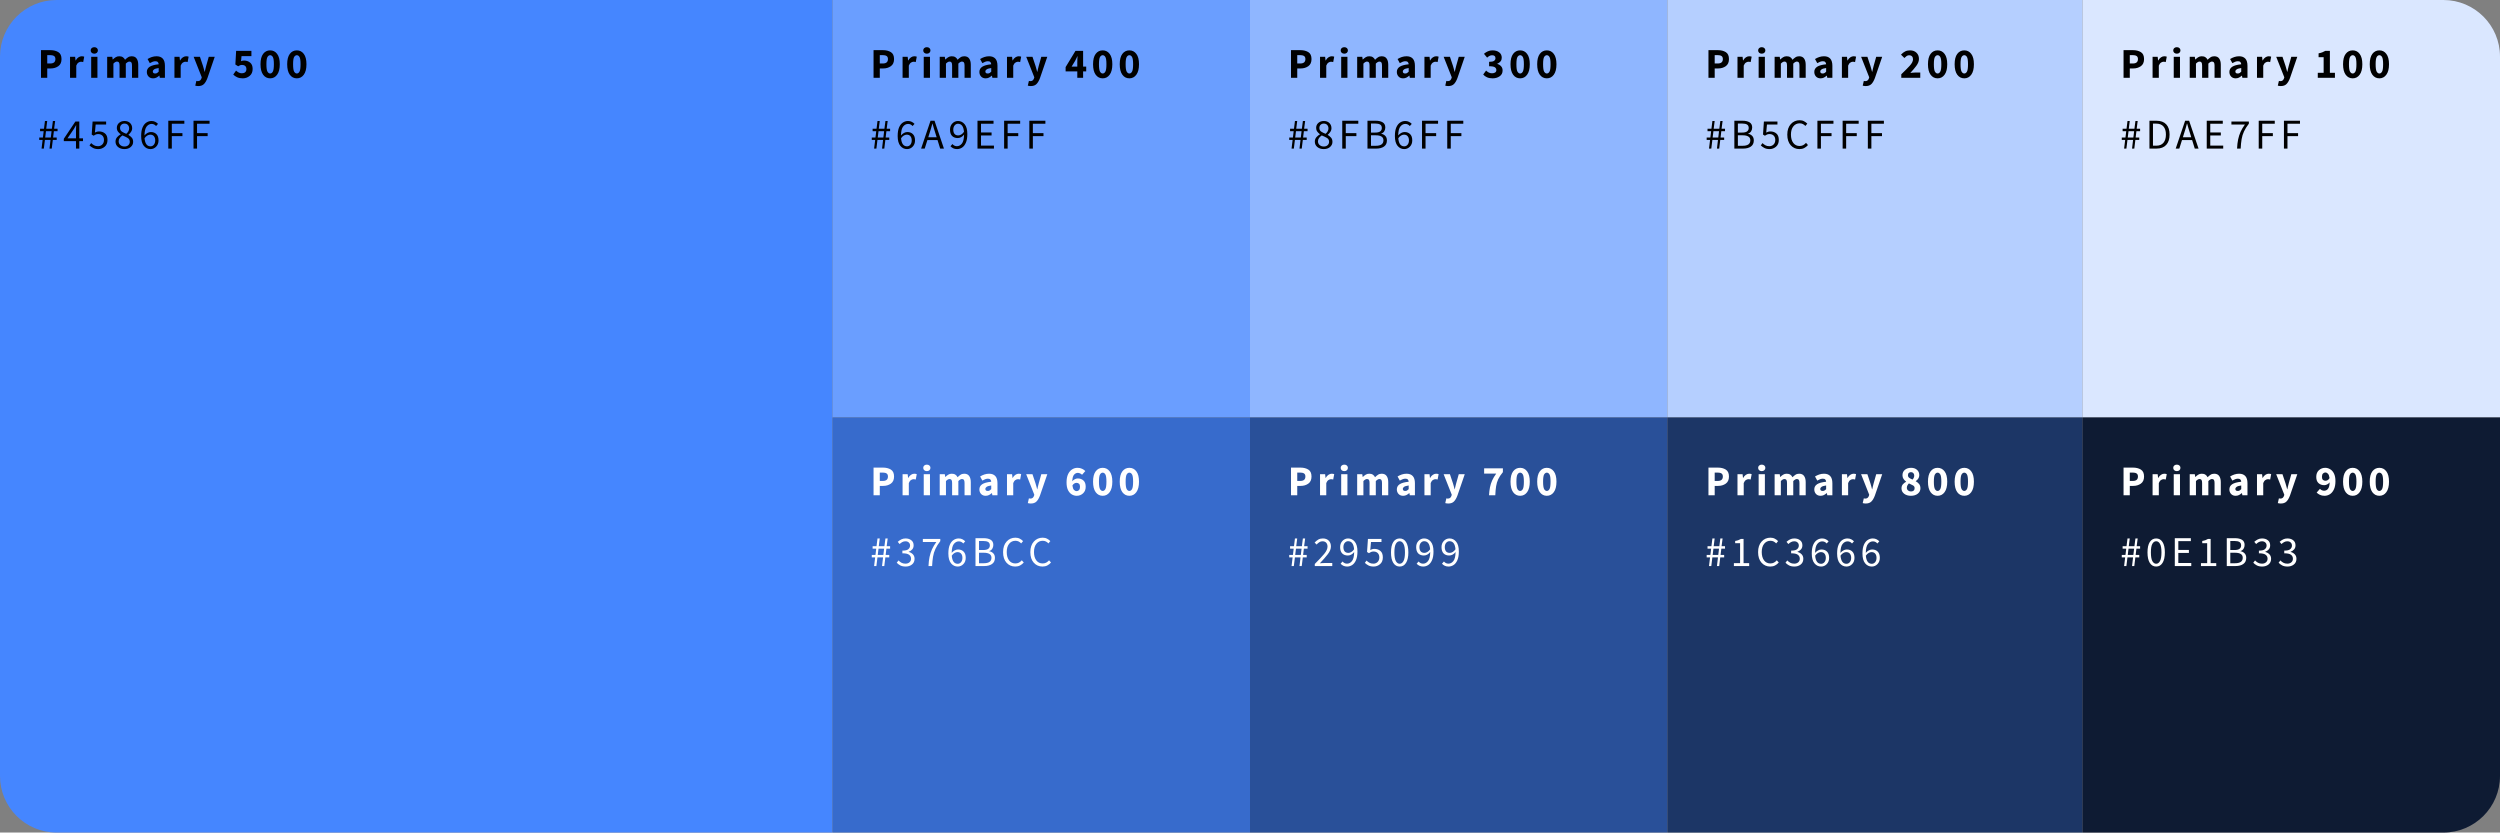 <svg width="1060" height="353" viewBox="0 0 1060 353" fill="none" xmlns="http://www.w3.org/2000/svg">
<rect x="0" y="0" width="1060" height="353" fill="#808080" stroke="none"/>
<path d="M0 24C0 10.745 10.745 0 24 0H353V353H24C10.745 353 0 342.255 0 329V24Z" fill="#4586FF"/>
<rect x="353" width="177" height="177" fill="#6A9EFF"/>
<rect x="530" width="177" height="177" fill="#8FB6FF"/>
<rect x="707" width="176" height="177" fill="#B5CFFF"/>
<path d="M883 0H1036C1049.25 0 1060 10.745 1060 24V177H883V0Z" fill="#DAE7FF"/>
<rect x="353" y="177" width="177" height="176" fill="#376BCC"/>
<rect x="530" y="177" width="177" height="176" fill="#295099"/>
<rect x="707" y="177" width="176" height="176" fill="#1C3666"/>
<path d="M883 177H1060V329C1060 342.255 1049.25 353 1036 353H883V177Z" fill="#0E1B33"/>
<path d="M17.386 33V21.264H21.418C22.702 21.264 23.8 21.54 24.712 22.092C25.624 22.644 26.08 23.628 26.08 25.044C26.08 26.424 25.624 27.432 24.712 28.068C23.8 28.704 22.726 29.022 21.49 29.022H20.032V33H17.386ZM20.032 26.916H21.328C22.768 26.916 23.488 26.292 23.488 25.044C23.488 24.432 23.296 24 22.912 23.748C22.528 23.496 21.976 23.37 21.256 23.37H20.032V26.916ZM29.693 33V24.072H31.853L32.033 25.638H32.105C32.429 25.038 32.819 24.594 33.275 24.306C33.731 24.006 34.187 23.856 34.643 23.856C34.895 23.856 35.099 23.874 35.255 23.91C35.423 23.946 35.573 23.988 35.705 24.036L35.273 26.322C35.117 26.274 34.961 26.238 34.805 26.214C34.661 26.19 34.493 26.178 34.301 26.178C33.965 26.178 33.611 26.304 33.239 26.556C32.879 26.796 32.579 27.216 32.339 27.816V33H29.693ZM39.978 22.758C39.535 22.758 39.169 22.632 38.88 22.38C38.593 22.116 38.449 21.78 38.449 21.372C38.449 20.964 38.593 20.634 38.88 20.382C39.169 20.13 39.535 20.004 39.978 20.004C40.434 20.004 40.8 20.13 41.077 20.382C41.364 20.634 41.508 20.964 41.508 21.372C41.508 21.78 41.364 22.116 41.077 22.38C40.8 22.632 40.434 22.758 39.978 22.758ZM38.664 33V24.072H41.31V33H38.664ZM45.439 33V24.072H47.599L47.779 25.224H47.851C48.223 24.852 48.619 24.534 49.039 24.27C49.459 23.994 49.963 23.856 50.551 23.856C51.187 23.856 51.697 23.988 52.081 24.252C52.477 24.504 52.789 24.87 53.017 25.35C53.413 24.942 53.827 24.594 54.259 24.306C54.703 24.006 55.225 23.856 55.825 23.856C56.785 23.856 57.487 24.18 57.931 24.828C58.387 25.464 58.615 26.34 58.615 27.456V33H55.969V27.798C55.969 27.15 55.879 26.706 55.699 26.466C55.519 26.226 55.243 26.106 54.871 26.106C54.427 26.106 53.917 26.394 53.341 26.97V33H50.695V27.798C50.695 27.15 50.605 26.706 50.425 26.466C50.257 26.226 49.981 26.106 49.597 26.106C49.141 26.106 48.637 26.394 48.085 26.97V33H45.439ZM65.823 31.164C66.123 31.164 66.381 31.098 66.597 30.966C66.825 30.834 67.053 30.648 67.281 30.408V28.842C66.345 28.974 65.697 29.166 65.337 29.418C64.977 29.67 64.797 29.97 64.797 30.318C64.797 30.882 65.139 31.164 65.823 31.164ZM64.923 33.216C64.107 33.216 63.459 32.958 62.979 32.442C62.499 31.914 62.259 31.272 62.259 30.516C62.259 29.58 62.655 28.848 63.447 28.32C64.239 27.792 65.517 27.438 67.281 27.258C67.257 26.862 67.137 26.55 66.921 26.322C66.717 26.082 66.369 25.962 65.877 25.962C65.505 25.962 65.127 26.034 64.743 26.178C64.359 26.322 63.951 26.52 63.519 26.772L62.565 25.026C63.129 24.678 63.729 24.396 64.365 24.18C65.001 23.964 65.673 23.856 66.381 23.856C67.521 23.856 68.397 24.186 69.009 24.846C69.621 25.506 69.927 26.52 69.927 27.888V33H67.767L67.587 32.082H67.515C67.131 32.418 66.729 32.694 66.309 32.91C65.889 33.114 65.427 33.216 64.923 33.216ZM73.965 33V24.072H76.125L76.305 25.638H76.377C76.701 25.038 77.091 24.594 77.547 24.306C78.003 24.006 78.459 23.856 78.915 23.856C79.167 23.856 79.371 23.874 79.527 23.91C79.695 23.946 79.845 23.988 79.977 24.036L79.545 26.322C79.389 26.274 79.233 26.238 79.077 26.214C78.933 26.19 78.765 26.178 78.573 26.178C78.237 26.178 77.883 26.304 77.511 26.556C77.151 26.796 76.851 27.216 76.611 27.816V33H73.965ZM84.05 36.492C83.786 36.492 83.552 36.474 83.348 36.438C83.156 36.402 82.97 36.36 82.79 36.312L83.258 34.296C83.342 34.32 83.438 34.344 83.546 34.368C83.654 34.392 83.756 34.404 83.852 34.404C84.296 34.404 84.638 34.296 84.878 34.08C85.118 33.864 85.298 33.582 85.418 33.234L85.544 32.766L82.106 24.072H84.77L86.048 27.906C86.18 28.314 86.3 28.728 86.408 29.148C86.516 29.568 86.63 30 86.75 30.444H86.822C86.918 30.024 87.014 29.604 87.11 29.184C87.218 28.752 87.326 28.326 87.434 27.906L88.514 24.072H91.052L87.956 33.09C87.536 34.218 87.044 35.064 86.48 35.628C85.916 36.204 85.106 36.492 84.05 36.492ZM102.926 33.216C101.99 33.216 101.192 33.06 100.532 32.748C99.884 32.436 99.338 32.058 98.894 31.614L100.082 29.94C100.43 30.252 100.808 30.522 101.216 30.75C101.624 30.966 102.068 31.074 102.548 31.074C103.136 31.074 103.604 30.924 103.952 30.624C104.3 30.324 104.474 29.88 104.474 29.292C104.474 28.716 104.306 28.278 103.97 27.978C103.634 27.678 103.202 27.528 102.674 27.528C102.338 27.528 102.056 27.57 101.828 27.654C101.612 27.738 101.33 27.888 100.982 28.104L99.794 27.348L100.118 21.57H106.598V23.802H102.404L102.206 25.944C102.602 25.764 103.028 25.674 103.484 25.674C104.468 25.674 105.32 25.962 106.04 26.538C106.76 27.114 107.12 28.008 107.12 29.22C107.12 30.492 106.7 31.476 105.86 32.172C105.02 32.868 104.042 33.216 102.926 33.216ZM114.542 33.216C113.318 33.216 112.328 32.706 111.572 31.686C110.828 30.666 110.456 29.184 110.456 27.24C110.456 25.296 110.828 23.832 111.572 22.848C112.328 21.852 113.318 21.354 114.542 21.354C115.766 21.354 116.75 21.852 117.494 22.848C118.25 23.832 118.628 25.296 118.628 27.24C118.628 29.184 118.25 30.666 117.494 31.686C116.75 32.706 115.766 33.216 114.542 33.216ZM114.542 31.164C114.998 31.164 115.376 30.9 115.676 30.372C115.976 29.844 116.126 28.8 116.126 27.24C116.126 25.68 115.976 24.654 115.676 24.162C115.376 23.658 114.998 23.406 114.542 23.406C114.098 23.406 113.72 23.658 113.408 24.162C113.108 24.654 112.958 25.68 112.958 27.24C112.958 28.8 113.108 29.844 113.408 30.372C113.72 30.9 114.098 31.164 114.542 31.164ZM125.852 33.216C124.628 33.216 123.638 32.706 122.882 31.686C122.138 30.666 121.766 29.184 121.766 27.24C121.766 25.296 122.138 23.832 122.882 22.848C123.638 21.852 124.628 21.354 125.852 21.354C127.076 21.354 128.06 21.852 128.804 22.848C129.56 23.832 129.938 25.296 129.938 27.24C129.938 29.184 129.56 30.666 128.804 31.686C128.06 32.706 127.076 33.216 125.852 33.216ZM125.852 31.164C126.308 31.164 126.686 30.9 126.986 30.372C127.286 29.844 127.436 28.8 127.436 27.24C127.436 25.68 127.286 24.654 126.986 24.162C126.686 23.658 126.308 23.406 125.852 23.406C125.408 23.406 125.03 23.658 124.718 24.162C124.418 24.654 124.268 25.68 124.268 27.24C124.268 28.8 124.418 29.844 124.718 30.372C125.03 30.9 125.408 31.164 125.852 31.164Z" fill="black"/>
<path d="M370.386 33V21.264H374.418C375.702 21.264 376.8 21.54 377.712 22.092C378.624 22.644 379.08 23.628 379.08 25.044C379.08 26.424 378.624 27.432 377.712 28.068C376.8 28.704 375.726 29.022 374.49 29.022H373.032V33H370.386ZM373.032 26.916H374.328C375.768 26.916 376.488 26.292 376.488 25.044C376.488 24.432 376.296 24 375.912 23.748C375.528 23.496 374.976 23.37 374.256 23.37H373.032V26.916ZM382.693 33V24.072H384.853L385.033 25.638H385.105C385.429 25.038 385.819 24.594 386.275 24.306C386.731 24.006 387.187 23.856 387.643 23.856C387.895 23.856 388.099 23.874 388.255 23.91C388.423 23.946 388.573 23.988 388.705 24.036L388.273 26.322C388.117 26.274 387.961 26.238 387.805 26.214C387.661 26.19 387.493 26.178 387.301 26.178C386.965 26.178 386.611 26.304 386.239 26.556C385.879 26.796 385.579 27.216 385.339 27.816V33H382.693ZM392.979 22.758C392.535 22.758 392.169 22.632 391.881 22.38C391.593 22.116 391.449 21.78 391.449 21.372C391.449 20.964 391.593 20.634 391.881 20.382C392.169 20.13 392.535 20.004 392.979 20.004C393.435 20.004 393.801 20.13 394.077 20.382C394.365 20.634 394.509 20.964 394.509 21.372C394.509 21.78 394.365 22.116 394.077 22.38C393.801 22.632 393.435 22.758 392.979 22.758ZM391.665 33V24.072H394.311V33H391.665ZM398.439 33V24.072H400.599L400.779 25.224H400.851C401.223 24.852 401.619 24.534 402.039 24.27C402.459 23.994 402.963 23.856 403.551 23.856C404.187 23.856 404.697 23.988 405.081 24.252C405.477 24.504 405.789 24.87 406.017 25.35C406.413 24.942 406.827 24.594 407.259 24.306C407.703 24.006 408.225 23.856 408.825 23.856C409.785 23.856 410.487 24.18 410.931 24.828C411.387 25.464 411.615 26.34 411.615 27.456V33H408.969V27.798C408.969 27.15 408.879 26.706 408.699 26.466C408.519 26.226 408.243 26.106 407.871 26.106C407.427 26.106 406.917 26.394 406.341 26.97V33H403.695V27.798C403.695 27.15 403.605 26.706 403.425 26.466C403.257 26.226 402.981 26.106 402.597 26.106C402.141 26.106 401.637 26.394 401.085 26.97V33H398.439ZM418.823 31.164C419.123 31.164 419.381 31.098 419.597 30.966C419.825 30.834 420.053 30.648 420.281 30.408V28.842C419.345 28.974 418.697 29.166 418.337 29.418C417.977 29.67 417.797 29.97 417.797 30.318C417.797 30.882 418.139 31.164 418.823 31.164ZM417.923 33.216C417.107 33.216 416.459 32.958 415.979 32.442C415.499 31.914 415.259 31.272 415.259 30.516C415.259 29.58 415.655 28.848 416.447 28.32C417.239 27.792 418.517 27.438 420.281 27.258C420.257 26.862 420.137 26.55 419.921 26.322C419.717 26.082 419.369 25.962 418.877 25.962C418.505 25.962 418.127 26.034 417.743 26.178C417.359 26.322 416.951 26.52 416.519 26.772L415.565 25.026C416.129 24.678 416.729 24.396 417.365 24.18C418.001 23.964 418.673 23.856 419.381 23.856C420.521 23.856 421.397 24.186 422.009 24.846C422.621 25.506 422.927 26.52 422.927 27.888V33H420.767L420.587 32.082H420.515C420.131 32.418 419.729 32.694 419.309 32.91C418.889 33.114 418.427 33.216 417.923 33.216ZM426.965 33V24.072H429.125L429.305 25.638H429.377C429.701 25.038 430.091 24.594 430.547 24.306C431.003 24.006 431.459 23.856 431.915 23.856C432.167 23.856 432.371 23.874 432.527 23.91C432.695 23.946 432.845 23.988 432.977 24.036L432.545 26.322C432.389 26.274 432.233 26.238 432.077 26.214C431.933 26.19 431.765 26.178 431.573 26.178C431.237 26.178 430.883 26.304 430.511 26.556C430.151 26.796 429.851 27.216 429.611 27.816V33H426.965ZM437.05 36.492C436.786 36.492 436.552 36.474 436.348 36.438C436.156 36.402 435.97 36.36 435.79 36.312L436.258 34.296C436.342 34.32 436.438 34.344 436.546 34.368C436.654 34.392 436.756 34.404 436.852 34.404C437.296 34.404 437.638 34.296 437.878 34.08C438.118 33.864 438.298 33.582 438.418 33.234L438.544 32.766L435.106 24.072H437.77L439.048 27.906C439.18 28.314 439.3 28.728 439.408 29.148C439.516 29.568 439.63 30 439.75 30.444H439.822C439.918 30.024 440.014 29.604 440.11 29.184C440.218 28.752 440.326 28.326 440.434 27.906L441.514 24.072H444.052L440.956 33.09C440.536 34.218 440.044 35.064 439.48 35.628C438.916 36.204 438.106 36.492 437.05 36.492ZM454.36 28.248H456.772V26.394C456.772 26.022 456.784 25.596 456.808 25.116C456.832 24.624 456.856 24.198 456.88 23.838H456.808C456.664 24.15 456.514 24.468 456.358 24.792C456.202 25.116 456.04 25.44 455.872 25.764L454.36 28.248ZM460.552 30.264H459.238V33H456.772V30.264H451.822V28.446L455.998 21.57H459.238V28.248H460.552V30.264ZM467.542 33.216C466.318 33.216 465.328 32.706 464.572 31.686C463.828 30.666 463.456 29.184 463.456 27.24C463.456 25.296 463.828 23.832 464.572 22.848C465.328 21.852 466.318 21.354 467.542 21.354C468.766 21.354 469.75 21.852 470.494 22.848C471.25 23.832 471.628 25.296 471.628 27.24C471.628 29.184 471.25 30.666 470.494 31.686C469.75 32.706 468.766 33.216 467.542 33.216ZM467.542 31.164C467.998 31.164 468.376 30.9 468.676 30.372C468.976 29.844 469.126 28.8 469.126 27.24C469.126 25.68 468.976 24.654 468.676 24.162C468.376 23.658 467.998 23.406 467.542 23.406C467.098 23.406 466.72 23.658 466.408 24.162C466.108 24.654 465.958 25.68 465.958 27.24C465.958 28.8 466.108 29.844 466.408 30.372C466.72 30.9 467.098 31.164 467.542 31.164ZM478.852 33.216C477.628 33.216 476.638 32.706 475.882 31.686C475.138 30.666 474.766 29.184 474.766 27.24C474.766 25.296 475.138 23.832 475.882 22.848C476.638 21.852 477.628 21.354 478.852 21.354C480.076 21.354 481.06 21.852 481.804 22.848C482.56 23.832 482.938 25.296 482.938 27.24C482.938 29.184 482.56 30.666 481.804 31.686C481.06 32.706 480.076 33.216 478.852 33.216ZM478.852 31.164C479.308 31.164 479.686 30.9 479.986 30.372C480.286 29.844 480.436 28.8 480.436 27.24C480.436 25.68 480.286 24.654 479.986 24.162C479.686 23.658 479.308 23.406 478.852 23.406C478.408 23.406 478.03 23.658 477.718 24.162C477.418 24.654 477.268 25.68 477.268 27.24C477.268 28.8 477.418 29.844 477.718 30.372C478.03 30.9 478.408 31.164 478.852 31.164Z" fill="black"/>
<path d="M370.386 210V198.264H374.418C375.702 198.264 376.8 198.54 377.712 199.092C378.624 199.644 379.08 200.628 379.08 202.044C379.08 203.424 378.624 204.432 377.712 205.068C376.8 205.704 375.726 206.022 374.49 206.022H373.032V210H370.386ZM373.032 203.916H374.328C375.768 203.916 376.488 203.292 376.488 202.044C376.488 201.432 376.296 201 375.912 200.748C375.528 200.496 374.976 200.37 374.256 200.37H373.032V203.916ZM382.693 210V201.072H384.853L385.033 202.638H385.105C385.429 202.038 385.819 201.594 386.275 201.306C386.731 201.006 387.187 200.856 387.643 200.856C387.895 200.856 388.099 200.874 388.255 200.91C388.423 200.946 388.573 200.988 388.705 201.036L388.273 203.322C388.117 203.274 387.961 203.238 387.805 203.214C387.661 203.19 387.493 203.178 387.301 203.178C386.965 203.178 386.611 203.304 386.239 203.556C385.879 203.796 385.579 204.216 385.339 204.816V210H382.693ZM392.979 199.758C392.535 199.758 392.169 199.632 391.881 199.38C391.593 199.116 391.449 198.78 391.449 198.372C391.449 197.964 391.593 197.634 391.881 197.382C392.169 197.13 392.535 197.004 392.979 197.004C393.435 197.004 393.801 197.13 394.077 197.382C394.365 197.634 394.509 197.964 394.509 198.372C394.509 198.78 394.365 199.116 394.077 199.38C393.801 199.632 393.435 199.758 392.979 199.758ZM391.665 210V201.072H394.311V210H391.665ZM398.439 210V201.072H400.599L400.779 202.224H400.851C401.223 201.852 401.619 201.534 402.039 201.27C402.459 200.994 402.963 200.856 403.551 200.856C404.187 200.856 404.697 200.988 405.081 201.252C405.477 201.504 405.789 201.87 406.017 202.35C406.413 201.942 406.827 201.594 407.259 201.306C407.703 201.006 408.225 200.856 408.825 200.856C409.785 200.856 410.487 201.18 410.931 201.828C411.387 202.464 411.615 203.34 411.615 204.456V210H408.969V204.798C408.969 204.15 408.879 203.706 408.699 203.466C408.519 203.226 408.243 203.106 407.871 203.106C407.427 203.106 406.917 203.394 406.341 203.97V210H403.695V204.798C403.695 204.15 403.605 203.706 403.425 203.466C403.257 203.226 402.981 203.106 402.597 203.106C402.141 203.106 401.637 203.394 401.085 203.97V210H398.439ZM418.823 208.164C419.123 208.164 419.381 208.098 419.597 207.966C419.825 207.834 420.053 207.648 420.281 207.408V205.842C419.345 205.974 418.697 206.166 418.337 206.418C417.977 206.67 417.797 206.97 417.797 207.318C417.797 207.882 418.139 208.164 418.823 208.164ZM417.923 210.216C417.107 210.216 416.459 209.958 415.979 209.442C415.499 208.914 415.259 208.272 415.259 207.516C415.259 206.58 415.655 205.848 416.447 205.32C417.239 204.792 418.517 204.438 420.281 204.258C420.257 203.862 420.137 203.55 419.921 203.322C419.717 203.082 419.369 202.962 418.877 202.962C418.505 202.962 418.127 203.034 417.743 203.178C417.359 203.322 416.951 203.52 416.519 203.772L415.565 202.026C416.129 201.678 416.729 201.396 417.365 201.18C418.001 200.964 418.673 200.856 419.381 200.856C420.521 200.856 421.397 201.186 422.009 201.846C422.621 202.506 422.927 203.52 422.927 204.888V210H420.767L420.587 209.082H420.515C420.131 209.418 419.729 209.694 419.309 209.91C418.889 210.114 418.427 210.216 417.923 210.216ZM426.965 210V201.072H429.125L429.305 202.638H429.377C429.701 202.038 430.091 201.594 430.547 201.306C431.003 201.006 431.459 200.856 431.915 200.856C432.167 200.856 432.371 200.874 432.527 200.91C432.695 200.946 432.845 200.988 432.977 201.036L432.545 203.322C432.389 203.274 432.233 203.238 432.077 203.214C431.933 203.19 431.765 203.178 431.573 203.178C431.237 203.178 430.883 203.304 430.511 203.556C430.151 203.796 429.851 204.216 429.611 204.816V210H426.965ZM437.05 213.492C436.786 213.492 436.552 213.474 436.348 213.438C436.156 213.402 435.97 213.36 435.79 213.312L436.258 211.296C436.342 211.32 436.438 211.344 436.546 211.368C436.654 211.392 436.756 211.404 436.852 211.404C437.296 211.404 437.638 211.296 437.878 211.08C438.118 210.864 438.298 210.582 438.418 210.234L438.544 209.766L435.106 201.072H437.77L439.048 204.906C439.18 205.314 439.3 205.728 439.408 206.148C439.516 206.568 439.63 207 439.75 207.444H439.822C439.918 207.024 440.014 206.604 440.11 206.184C440.218 205.752 440.326 205.326 440.434 204.906L441.514 201.072H444.052L440.956 210.09C440.536 211.218 440.044 212.064 439.48 212.628C438.916 213.204 438.106 213.492 437.05 213.492ZM460.336 206.382C460.336 207.57 459.958 208.506 459.202 209.19C458.458 209.874 457.57 210.216 456.538 210.216C455.806 210.216 455.11 210.024 454.45 209.64C453.79 209.244 453.25 208.632 452.83 207.804C452.422 206.964 452.218 205.878 452.218 204.546C452.218 203.118 452.434 201.948 452.866 201.036C453.31 200.124 453.88 199.452 454.576 199.02C455.284 198.576 456.04 198.354 456.844 198.354C457.6 198.354 458.254 198.492 458.806 198.768C459.358 199.032 459.814 199.35 460.174 199.722L458.788 201.306C458.596 201.09 458.332 200.904 457.996 200.748C457.672 200.58 457.342 200.496 457.006 200.496C456.382 200.496 455.842 200.76 455.386 201.288C454.942 201.804 454.696 202.728 454.648 204.06C454.948 203.676 455.314 203.382 455.746 203.178C456.178 202.962 456.574 202.854 456.934 202.854C457.918 202.854 458.728 203.142 459.364 203.718C460.012 204.282 460.336 205.17 460.336 206.382ZM456.484 208.236C456.88 208.236 457.216 208.092 457.492 207.804C457.78 207.504 457.924 207.03 457.924 206.382C457.924 205.782 457.78 205.356 457.492 205.104C457.216 204.852 456.862 204.726 456.43 204.726C456.13 204.726 455.824 204.816 455.512 204.996C455.212 205.164 454.942 205.452 454.702 205.86C454.822 206.76 455.05 207.384 455.386 207.732C455.722 208.068 456.088 208.236 456.484 208.236ZM467.542 210.216C466.318 210.216 465.328 209.706 464.572 208.686C463.828 207.666 463.456 206.184 463.456 204.24C463.456 202.296 463.828 200.832 464.572 199.848C465.328 198.852 466.318 198.354 467.542 198.354C468.766 198.354 469.75 198.852 470.494 199.848C471.25 200.832 471.628 202.296 471.628 204.24C471.628 206.184 471.25 207.666 470.494 208.686C469.75 209.706 468.766 210.216 467.542 210.216ZM467.542 208.164C467.998 208.164 468.376 207.9 468.676 207.372C468.976 206.844 469.126 205.8 469.126 204.24C469.126 202.68 468.976 201.654 468.676 201.162C468.376 200.658 467.998 200.406 467.542 200.406C467.098 200.406 466.72 200.658 466.408 201.162C466.108 201.654 465.958 202.68 465.958 204.24C465.958 205.8 466.108 206.844 466.408 207.372C466.72 207.9 467.098 208.164 467.542 208.164ZM478.852 210.216C477.628 210.216 476.638 209.706 475.882 208.686C475.138 207.666 474.766 206.184 474.766 204.24C474.766 202.296 475.138 200.832 475.882 199.848C476.638 198.852 477.628 198.354 478.852 198.354C480.076 198.354 481.06 198.852 481.804 199.848C482.56 200.832 482.938 202.296 482.938 204.24C482.938 206.184 482.56 207.666 481.804 208.686C481.06 209.706 480.076 210.216 478.852 210.216ZM478.852 208.164C479.308 208.164 479.686 207.9 479.986 207.372C480.286 206.844 480.436 205.8 480.436 204.24C480.436 202.68 480.286 201.654 479.986 201.162C479.686 200.658 479.308 200.406 478.852 200.406C478.408 200.406 478.03 200.658 477.718 201.162C477.418 201.654 477.268 202.68 477.268 204.24C477.268 205.8 477.418 206.844 477.718 207.372C478.03 207.9 478.408 208.164 478.852 208.164Z" fill="white"/>
<path d="M547.386 33V21.264H551.418C552.702 21.264 553.8 21.54 554.712 22.092C555.624 22.644 556.08 23.628 556.08 25.044C556.08 26.424 555.624 27.432 554.712 28.068C553.8 28.704 552.726 29.022 551.49 29.022H550.032V33H547.386ZM550.032 26.916H551.328C552.768 26.916 553.488 26.292 553.488 25.044C553.488 24.432 553.296 24 552.912 23.748C552.528 23.496 551.976 23.37 551.256 23.37H550.032V26.916ZM559.693 33V24.072H561.853L562.033 25.638H562.105C562.429 25.038 562.819 24.594 563.275 24.306C563.731 24.006 564.187 23.856 564.643 23.856C564.895 23.856 565.099 23.874 565.255 23.91C565.423 23.946 565.573 23.988 565.705 24.036L565.273 26.322C565.117 26.274 564.961 26.238 564.805 26.214C564.661 26.19 564.493 26.178 564.301 26.178C563.965 26.178 563.611 26.304 563.239 26.556C562.879 26.796 562.579 27.216 562.339 27.816V33H559.693ZM569.979 22.758C569.535 22.758 569.169 22.632 568.881 22.38C568.593 22.116 568.449 21.78 568.449 21.372C568.449 20.964 568.593 20.634 568.881 20.382C569.169 20.13 569.535 20.004 569.979 20.004C570.435 20.004 570.801 20.13 571.077 20.382C571.365 20.634 571.509 20.964 571.509 21.372C571.509 21.78 571.365 22.116 571.077 22.38C570.801 22.632 570.435 22.758 569.979 22.758ZM568.665 33V24.072H571.311V33H568.665ZM575.439 33V24.072H577.599L577.779 25.224H577.851C578.223 24.852 578.619 24.534 579.039 24.27C579.459 23.994 579.963 23.856 580.551 23.856C581.187 23.856 581.697 23.988 582.081 24.252C582.477 24.504 582.789 24.87 583.017 25.35C583.413 24.942 583.827 24.594 584.259 24.306C584.703 24.006 585.225 23.856 585.825 23.856C586.785 23.856 587.487 24.18 587.931 24.828C588.387 25.464 588.615 26.34 588.615 27.456V33H585.969V27.798C585.969 27.15 585.879 26.706 585.699 26.466C585.519 26.226 585.243 26.106 584.871 26.106C584.427 26.106 583.917 26.394 583.341 26.97V33H580.695V27.798C580.695 27.15 580.605 26.706 580.425 26.466C580.257 26.226 579.981 26.106 579.597 26.106C579.141 26.106 578.637 26.394 578.085 26.97V33H575.439ZM595.823 31.164C596.123 31.164 596.381 31.098 596.597 30.966C596.825 30.834 597.053 30.648 597.281 30.408V28.842C596.345 28.974 595.697 29.166 595.337 29.418C594.977 29.67 594.797 29.97 594.797 30.318C594.797 30.882 595.139 31.164 595.823 31.164ZM594.923 33.216C594.107 33.216 593.459 32.958 592.979 32.442C592.499 31.914 592.259 31.272 592.259 30.516C592.259 29.58 592.655 28.848 593.447 28.32C594.239 27.792 595.517 27.438 597.281 27.258C597.257 26.862 597.137 26.55 596.921 26.322C596.717 26.082 596.369 25.962 595.877 25.962C595.505 25.962 595.127 26.034 594.743 26.178C594.359 26.322 593.951 26.52 593.519 26.772L592.565 25.026C593.129 24.678 593.729 24.396 594.365 24.18C595.001 23.964 595.673 23.856 596.381 23.856C597.521 23.856 598.397 24.186 599.009 24.846C599.621 25.506 599.927 26.52 599.927 27.888V33H597.767L597.587 32.082H597.515C597.131 32.418 596.729 32.694 596.309 32.91C595.889 33.114 595.427 33.216 594.923 33.216ZM603.965 33V24.072H606.125L606.305 25.638H606.377C606.701 25.038 607.091 24.594 607.547 24.306C608.003 24.006 608.459 23.856 608.915 23.856C609.167 23.856 609.371 23.874 609.527 23.91C609.695 23.946 609.845 23.988 609.977 24.036L609.545 26.322C609.389 26.274 609.233 26.238 609.077 26.214C608.933 26.19 608.765 26.178 608.573 26.178C608.237 26.178 607.883 26.304 607.511 26.556C607.151 26.796 606.851 27.216 606.611 27.816V33H603.965ZM614.05 36.492C613.786 36.492 613.552 36.474 613.348 36.438C613.156 36.402 612.97 36.36 612.79 36.312L613.258 34.296C613.342 34.32 613.438 34.344 613.546 34.368C613.654 34.392 613.756 34.404 613.852 34.404C614.296 34.404 614.638 34.296 614.878 34.08C615.118 33.864 615.298 33.582 615.418 33.234L615.544 32.766L612.106 24.072H614.77L616.048 27.906C616.18 28.314 616.3 28.728 616.408 29.148C616.516 29.568 616.63 30 616.75 30.444H616.822C616.918 30.024 617.014 29.604 617.11 29.184C617.218 28.752 617.326 28.326 617.434 27.906L618.514 24.072H621.052L617.956 33.09C617.536 34.218 617.044 35.064 616.48 35.628C615.916 36.204 615.106 36.492 614.05 36.492ZM632.854 33.216C631.93 33.216 631.138 33.066 630.478 32.766C629.818 32.466 629.284 32.076 628.876 31.596L630.1 29.922C630.436 30.258 630.814 30.534 631.234 30.75C631.654 30.966 632.11 31.074 632.602 31.074C633.166 31.074 633.616 30.96 633.952 30.732C634.288 30.492 634.456 30.156 634.456 29.724C634.456 29.22 634.252 28.824 633.844 28.536C633.436 28.236 632.614 28.086 631.378 28.086V26.214C632.398 26.214 633.1 26.076 633.484 25.8C633.88 25.512 634.078 25.14 634.078 24.684C634.078 23.844 633.61 23.424 632.674 23.424C632.266 23.424 631.894 23.514 631.558 23.694C631.234 23.874 630.892 24.12 630.532 24.432L629.2 22.812C629.728 22.356 630.286 22.002 630.874 21.75C631.462 21.486 632.104 21.354 632.8 21.354C633.976 21.354 634.924 21.63 635.644 22.182C636.376 22.722 636.742 23.49 636.742 24.486C636.742 25.638 636.106 26.484 634.834 27.024V27.096C635.494 27.288 636.034 27.618 636.454 28.086C636.886 28.554 637.102 29.154 637.102 29.886C637.102 30.954 636.682 31.776 635.842 32.352C635.002 32.928 634.006 33.216 632.854 33.216ZM644.542 33.216C643.318 33.216 642.328 32.706 641.572 31.686C640.828 30.666 640.456 29.184 640.456 27.24C640.456 25.296 640.828 23.832 641.572 22.848C642.328 21.852 643.318 21.354 644.542 21.354C645.766 21.354 646.75 21.852 647.494 22.848C648.25 23.832 648.628 25.296 648.628 27.24C648.628 29.184 648.25 30.666 647.494 31.686C646.75 32.706 645.766 33.216 644.542 33.216ZM644.542 31.164C644.998 31.164 645.376 30.9 645.676 30.372C645.976 29.844 646.126 28.8 646.126 27.24C646.126 25.68 645.976 24.654 645.676 24.162C645.376 23.658 644.998 23.406 644.542 23.406C644.098 23.406 643.72 23.658 643.408 24.162C643.108 24.654 642.958 25.68 642.958 27.24C642.958 28.8 643.108 29.844 643.408 30.372C643.72 30.9 644.098 31.164 644.542 31.164ZM655.852 33.216C654.628 33.216 653.638 32.706 652.882 31.686C652.138 30.666 651.766 29.184 651.766 27.24C651.766 25.296 652.138 23.832 652.882 22.848C653.638 21.852 654.628 21.354 655.852 21.354C657.076 21.354 658.06 21.852 658.804 22.848C659.56 23.832 659.938 25.296 659.938 27.24C659.938 29.184 659.56 30.666 658.804 31.686C658.06 32.706 657.076 33.216 655.852 33.216ZM655.852 31.164C656.308 31.164 656.686 30.9 656.986 30.372C657.286 29.844 657.436 28.8 657.436 27.24C657.436 25.68 657.286 24.654 656.986 24.162C656.686 23.658 656.308 23.406 655.852 23.406C655.408 23.406 655.03 23.658 654.718 24.162C654.418 24.654 654.268 25.68 654.268 27.24C654.268 28.8 654.418 29.844 654.718 30.372C655.03 30.9 655.408 31.164 655.852 31.164Z" fill="black"/>
<path d="M547.386 210V198.264H551.418C552.702 198.264 553.8 198.54 554.712 199.092C555.624 199.644 556.08 200.628 556.08 202.044C556.08 203.424 555.624 204.432 554.712 205.068C553.8 205.704 552.726 206.022 551.49 206.022H550.032V210H547.386ZM550.032 203.916H551.328C552.768 203.916 553.488 203.292 553.488 202.044C553.488 201.432 553.296 201 552.912 200.748C552.528 200.496 551.976 200.37 551.256 200.37H550.032V203.916ZM559.693 210V201.072H561.853L562.033 202.638H562.105C562.429 202.038 562.819 201.594 563.275 201.306C563.731 201.006 564.187 200.856 564.643 200.856C564.895 200.856 565.099 200.874 565.255 200.91C565.423 200.946 565.573 200.988 565.705 201.036L565.273 203.322C565.117 203.274 564.961 203.238 564.805 203.214C564.661 203.19 564.493 203.178 564.301 203.178C563.965 203.178 563.611 203.304 563.239 203.556C562.879 203.796 562.579 204.216 562.339 204.816V210H559.693ZM569.979 199.758C569.535 199.758 569.169 199.632 568.881 199.38C568.593 199.116 568.449 198.78 568.449 198.372C568.449 197.964 568.593 197.634 568.881 197.382C569.169 197.13 569.535 197.004 569.979 197.004C570.435 197.004 570.801 197.13 571.077 197.382C571.365 197.634 571.509 197.964 571.509 198.372C571.509 198.78 571.365 199.116 571.077 199.38C570.801 199.632 570.435 199.758 569.979 199.758ZM568.665 210V201.072H571.311V210H568.665ZM575.439 210V201.072H577.599L577.779 202.224H577.851C578.223 201.852 578.619 201.534 579.039 201.27C579.459 200.994 579.963 200.856 580.551 200.856C581.187 200.856 581.697 200.988 582.081 201.252C582.477 201.504 582.789 201.87 583.017 202.35C583.413 201.942 583.827 201.594 584.259 201.306C584.703 201.006 585.225 200.856 585.825 200.856C586.785 200.856 587.487 201.18 587.931 201.828C588.387 202.464 588.615 203.34 588.615 204.456V210H585.969V204.798C585.969 204.15 585.879 203.706 585.699 203.466C585.519 203.226 585.243 203.106 584.871 203.106C584.427 203.106 583.917 203.394 583.341 203.97V210H580.695V204.798C580.695 204.15 580.605 203.706 580.425 203.466C580.257 203.226 579.981 203.106 579.597 203.106C579.141 203.106 578.637 203.394 578.085 203.97V210H575.439ZM595.823 208.164C596.123 208.164 596.381 208.098 596.597 207.966C596.825 207.834 597.053 207.648 597.281 207.408V205.842C596.345 205.974 595.697 206.166 595.337 206.418C594.977 206.67 594.797 206.97 594.797 207.318C594.797 207.882 595.139 208.164 595.823 208.164ZM594.923 210.216C594.107 210.216 593.459 209.958 592.979 209.442C592.499 208.914 592.259 208.272 592.259 207.516C592.259 206.58 592.655 205.848 593.447 205.32C594.239 204.792 595.517 204.438 597.281 204.258C597.257 203.862 597.137 203.55 596.921 203.322C596.717 203.082 596.369 202.962 595.877 202.962C595.505 202.962 595.127 203.034 594.743 203.178C594.359 203.322 593.951 203.52 593.519 203.772L592.565 202.026C593.129 201.678 593.729 201.396 594.365 201.18C595.001 200.964 595.673 200.856 596.381 200.856C597.521 200.856 598.397 201.186 599.009 201.846C599.621 202.506 599.927 203.52 599.927 204.888V210H597.767L597.587 209.082H597.515C597.131 209.418 596.729 209.694 596.309 209.91C595.889 210.114 595.427 210.216 594.923 210.216ZM603.965 210V201.072H606.125L606.305 202.638H606.377C606.701 202.038 607.091 201.594 607.547 201.306C608.003 201.006 608.459 200.856 608.915 200.856C609.167 200.856 609.371 200.874 609.527 200.91C609.695 200.946 609.845 200.988 609.977 201.036L609.545 203.322C609.389 203.274 609.233 203.238 609.077 203.214C608.933 203.19 608.765 203.178 608.573 203.178C608.237 203.178 607.883 203.304 607.511 203.556C607.151 203.796 606.851 204.216 606.611 204.816V210H603.965ZM614.05 213.492C613.786 213.492 613.552 213.474 613.348 213.438C613.156 213.402 612.97 213.36 612.79 213.312L613.258 211.296C613.342 211.32 613.438 211.344 613.546 211.368C613.654 211.392 613.756 211.404 613.852 211.404C614.296 211.404 614.638 211.296 614.878 211.08C615.118 210.864 615.298 210.582 615.418 210.234L615.544 209.766L612.106 201.072H614.77L616.048 204.906C616.18 205.314 616.3 205.728 616.408 206.148C616.516 206.568 616.63 207 616.75 207.444H616.822C616.918 207.024 617.014 206.604 617.11 206.184C617.218 205.752 617.326 205.326 617.434 204.906L618.514 201.072H621.052L617.956 210.09C617.536 211.218 617.044 212.064 616.48 212.628C615.916 213.204 615.106 213.492 614.05 213.492ZM631.342 210C631.414 208.728 631.552 207.588 631.756 206.58C631.96 205.572 632.272 204.606 632.692 203.682C633.112 202.758 633.682 201.798 634.402 200.802H629.272V198.57H637.228V200.19C636.34 201.258 635.68 202.254 635.248 203.178C634.816 204.102 634.516 205.098 634.348 206.166C634.18 207.234 634.066 208.512 634.006 210H631.342ZM644.542 210.216C643.318 210.216 642.328 209.706 641.572 208.686C640.828 207.666 640.456 206.184 640.456 204.24C640.456 202.296 640.828 200.832 641.572 199.848C642.328 198.852 643.318 198.354 644.542 198.354C645.766 198.354 646.75 198.852 647.494 199.848C648.25 200.832 648.628 202.296 648.628 204.24C648.628 206.184 648.25 207.666 647.494 208.686C646.75 209.706 645.766 210.216 644.542 210.216ZM644.542 208.164C644.998 208.164 645.376 207.9 645.676 207.372C645.976 206.844 646.126 205.8 646.126 204.24C646.126 202.68 645.976 201.654 645.676 201.162C645.376 200.658 644.998 200.406 644.542 200.406C644.098 200.406 643.72 200.658 643.408 201.162C643.108 201.654 642.958 202.68 642.958 204.24C642.958 205.8 643.108 206.844 643.408 207.372C643.72 207.9 644.098 208.164 644.542 208.164ZM655.852 210.216C654.628 210.216 653.638 209.706 652.882 208.686C652.138 207.666 651.766 206.184 651.766 204.24C651.766 202.296 652.138 200.832 652.882 199.848C653.638 198.852 654.628 198.354 655.852 198.354C657.076 198.354 658.06 198.852 658.804 199.848C659.56 200.832 659.938 202.296 659.938 204.24C659.938 206.184 659.56 207.666 658.804 208.686C658.06 209.706 657.076 210.216 655.852 210.216ZM655.852 208.164C656.308 208.164 656.686 207.9 656.986 207.372C657.286 206.844 657.436 205.8 657.436 204.24C657.436 202.68 657.286 201.654 656.986 201.162C656.686 200.658 656.308 200.406 655.852 200.406C655.408 200.406 655.03 200.658 654.718 201.162C654.418 201.654 654.268 202.68 654.268 204.24C654.268 205.8 654.418 206.844 654.718 207.372C655.03 207.9 655.408 208.164 655.852 208.164Z" fill="white"/>
<path d="M724.386 33V21.264H728.418C729.702 21.264 730.8 21.54 731.712 22.092C732.624 22.644 733.08 23.628 733.08 25.044C733.08 26.424 732.624 27.432 731.712 28.068C730.8 28.704 729.726 29.022 728.49 29.022H727.032V33H724.386ZM727.032 26.916H728.328C729.768 26.916 730.488 26.292 730.488 25.044C730.488 24.432 730.296 24 729.912 23.748C729.528 23.496 728.976 23.37 728.256 23.37H727.032V26.916ZM736.693 33V24.072H738.853L739.033 25.638H739.105C739.429 25.038 739.819 24.594 740.275 24.306C740.731 24.006 741.187 23.856 741.643 23.856C741.895 23.856 742.099 23.874 742.255 23.91C742.423 23.946 742.573 23.988 742.705 24.036L742.273 26.322C742.117 26.274 741.961 26.238 741.805 26.214C741.661 26.19 741.493 26.178 741.301 26.178C740.965 26.178 740.611 26.304 740.239 26.556C739.879 26.796 739.579 27.216 739.339 27.816V33H736.693ZM746.979 22.758C746.535 22.758 746.169 22.632 745.881 22.38C745.593 22.116 745.449 21.78 745.449 21.372C745.449 20.964 745.593 20.634 745.881 20.382C746.169 20.13 746.535 20.004 746.979 20.004C747.435 20.004 747.801 20.13 748.077 20.382C748.365 20.634 748.509 20.964 748.509 21.372C748.509 21.78 748.365 22.116 748.077 22.38C747.801 22.632 747.435 22.758 746.979 22.758ZM745.665 33V24.072H748.311V33H745.665ZM752.439 33V24.072H754.599L754.779 25.224H754.851C755.223 24.852 755.619 24.534 756.039 24.27C756.459 23.994 756.963 23.856 757.551 23.856C758.187 23.856 758.697 23.988 759.081 24.252C759.477 24.504 759.789 24.87 760.017 25.35C760.413 24.942 760.827 24.594 761.259 24.306C761.703 24.006 762.225 23.856 762.825 23.856C763.785 23.856 764.487 24.18 764.931 24.828C765.387 25.464 765.615 26.34 765.615 27.456V33H762.969V27.798C762.969 27.15 762.879 26.706 762.699 26.466C762.519 26.226 762.243 26.106 761.871 26.106C761.427 26.106 760.917 26.394 760.341 26.97V33H757.695V27.798C757.695 27.15 757.605 26.706 757.425 26.466C757.257 26.226 756.981 26.106 756.597 26.106C756.141 26.106 755.637 26.394 755.085 26.97V33H752.439ZM772.823 31.164C773.123 31.164 773.381 31.098 773.597 30.966C773.825 30.834 774.053 30.648 774.281 30.408V28.842C773.345 28.974 772.697 29.166 772.337 29.418C771.977 29.67 771.797 29.97 771.797 30.318C771.797 30.882 772.139 31.164 772.823 31.164ZM771.923 33.216C771.107 33.216 770.459 32.958 769.979 32.442C769.499 31.914 769.259 31.272 769.259 30.516C769.259 29.58 769.655 28.848 770.447 28.32C771.239 27.792 772.517 27.438 774.281 27.258C774.257 26.862 774.137 26.55 773.921 26.322C773.717 26.082 773.369 25.962 772.877 25.962C772.505 25.962 772.127 26.034 771.743 26.178C771.359 26.322 770.951 26.52 770.519 26.772L769.565 25.026C770.129 24.678 770.729 24.396 771.365 24.18C772.001 23.964 772.673 23.856 773.381 23.856C774.521 23.856 775.397 24.186 776.009 24.846C776.621 25.506 776.927 26.52 776.927 27.888V33H774.767L774.587 32.082H774.515C774.131 32.418 773.729 32.694 773.309 32.91C772.889 33.114 772.427 33.216 771.923 33.216ZM780.965 33V24.072H783.125L783.305 25.638H783.377C783.701 25.038 784.091 24.594 784.547 24.306C785.003 24.006 785.459 23.856 785.915 23.856C786.167 23.856 786.371 23.874 786.527 23.91C786.695 23.946 786.845 23.988 786.977 24.036L786.545 26.322C786.389 26.274 786.233 26.238 786.077 26.214C785.933 26.19 785.765 26.178 785.573 26.178C785.237 26.178 784.883 26.304 784.511 26.556C784.151 26.796 783.851 27.216 783.611 27.816V33H780.965ZM791.05 36.492C790.786 36.492 790.552 36.474 790.348 36.438C790.156 36.402 789.97 36.36 789.79 36.312L790.258 34.296C790.342 34.32 790.438 34.344 790.546 34.368C790.654 34.392 790.756 34.404 790.852 34.404C791.296 34.404 791.638 34.296 791.878 34.08C792.118 33.864 792.298 33.582 792.418 33.234L792.544 32.766L789.106 24.072H791.77L793.048 27.906C793.18 28.314 793.3 28.728 793.408 29.148C793.516 29.568 793.63 30 793.75 30.444H793.822C793.918 30.024 794.014 29.604 794.11 29.184C794.218 28.752 794.326 28.326 794.434 27.906L795.514 24.072H798.052L794.956 33.09C794.536 34.218 794.044 35.064 793.48 35.628C792.916 36.204 792.106 36.492 791.05 36.492ZM806.146 33V31.488C807.598 30.108 808.786 28.914 809.71 27.906C810.646 26.886 811.114 25.968 811.114 25.152C811.114 24.6 810.964 24.174 810.664 23.874C810.376 23.574 809.986 23.424 809.494 23.424C809.074 23.424 808.702 23.544 808.378 23.784C808.054 24.024 807.748 24.294 807.46 24.594L806.02 23.172C806.584 22.572 807.16 22.122 807.748 21.822C808.336 21.51 809.038 21.354 809.854 21.354C810.982 21.354 811.894 21.69 812.59 22.362C813.286 23.022 813.634 23.898 813.634 24.99C813.634 25.95 813.256 26.934 812.5 27.942C811.744 28.95 810.904 29.94 809.98 30.912C810.268 30.876 810.592 30.846 810.952 30.822C811.312 30.786 811.624 30.768 811.888 30.768H814.192V33H806.146ZM821.542 33.216C820.318 33.216 819.328 32.706 818.572 31.686C817.828 30.666 817.456 29.184 817.456 27.24C817.456 25.296 817.828 23.832 818.572 22.848C819.328 21.852 820.318 21.354 821.542 21.354C822.766 21.354 823.75 21.852 824.494 22.848C825.25 23.832 825.628 25.296 825.628 27.24C825.628 29.184 825.25 30.666 824.494 31.686C823.75 32.706 822.766 33.216 821.542 33.216ZM821.542 31.164C821.998 31.164 822.376 30.9 822.676 30.372C822.976 29.844 823.126 28.8 823.126 27.24C823.126 25.68 822.976 24.654 822.676 24.162C822.376 23.658 821.998 23.406 821.542 23.406C821.098 23.406 820.72 23.658 820.408 24.162C820.108 24.654 819.958 25.68 819.958 27.24C819.958 28.8 820.108 29.844 820.408 30.372C820.72 30.9 821.098 31.164 821.542 31.164ZM832.852 33.216C831.628 33.216 830.638 32.706 829.882 31.686C829.138 30.666 828.766 29.184 828.766 27.24C828.766 25.296 829.138 23.832 829.882 22.848C830.638 21.852 831.628 21.354 832.852 21.354C834.076 21.354 835.06 21.852 835.804 22.848C836.56 23.832 836.938 25.296 836.938 27.24C836.938 29.184 836.56 30.666 835.804 31.686C835.06 32.706 834.076 33.216 832.852 33.216ZM832.852 31.164C833.308 31.164 833.686 30.9 833.986 30.372C834.286 29.844 834.436 28.8 834.436 27.24C834.436 25.68 834.286 24.654 833.986 24.162C833.686 23.658 833.308 23.406 832.852 23.406C832.408 23.406 832.03 23.658 831.718 24.162C831.418 24.654 831.268 25.68 831.268 27.24C831.268 28.8 831.418 29.844 831.718 30.372C832.03 30.9 832.408 31.164 832.852 31.164Z" fill="black"/>
<path d="M724.386 210V198.264H728.418C729.702 198.264 730.8 198.54 731.712 199.092C732.624 199.644 733.08 200.628 733.08 202.044C733.08 203.424 732.624 204.432 731.712 205.068C730.8 205.704 729.726 206.022 728.49 206.022H727.032V210H724.386ZM727.032 203.916H728.328C729.768 203.916 730.488 203.292 730.488 202.044C730.488 201.432 730.296 201 729.912 200.748C729.528 200.496 728.976 200.37 728.256 200.37H727.032V203.916ZM736.693 210V201.072H738.853L739.033 202.638H739.105C739.429 202.038 739.819 201.594 740.275 201.306C740.731 201.006 741.187 200.856 741.643 200.856C741.895 200.856 742.099 200.874 742.255 200.91C742.423 200.946 742.573 200.988 742.705 201.036L742.273 203.322C742.117 203.274 741.961 203.238 741.805 203.214C741.661 203.19 741.493 203.178 741.301 203.178C740.965 203.178 740.611 203.304 740.239 203.556C739.879 203.796 739.579 204.216 739.339 204.816V210H736.693ZM746.979 199.758C746.535 199.758 746.169 199.632 745.881 199.38C745.593 199.116 745.449 198.78 745.449 198.372C745.449 197.964 745.593 197.634 745.881 197.382C746.169 197.13 746.535 197.004 746.979 197.004C747.435 197.004 747.801 197.13 748.077 197.382C748.365 197.634 748.509 197.964 748.509 198.372C748.509 198.78 748.365 199.116 748.077 199.38C747.801 199.632 747.435 199.758 746.979 199.758ZM745.665 210V201.072H748.311V210H745.665ZM752.439 210V201.072H754.599L754.779 202.224H754.851C755.223 201.852 755.619 201.534 756.039 201.27C756.459 200.994 756.963 200.856 757.551 200.856C758.187 200.856 758.697 200.988 759.081 201.252C759.477 201.504 759.789 201.87 760.017 202.35C760.413 201.942 760.827 201.594 761.259 201.306C761.703 201.006 762.225 200.856 762.825 200.856C763.785 200.856 764.487 201.18 764.931 201.828C765.387 202.464 765.615 203.34 765.615 204.456V210H762.969V204.798C762.969 204.15 762.879 203.706 762.699 203.466C762.519 203.226 762.243 203.106 761.871 203.106C761.427 203.106 760.917 203.394 760.341 203.97V210H757.695V204.798C757.695 204.15 757.605 203.706 757.425 203.466C757.257 203.226 756.981 203.106 756.597 203.106C756.141 203.106 755.637 203.394 755.085 203.97V210H752.439ZM772.823 208.164C773.123 208.164 773.381 208.098 773.597 207.966C773.825 207.834 774.053 207.648 774.281 207.408V205.842C773.345 205.974 772.697 206.166 772.337 206.418C771.977 206.67 771.797 206.97 771.797 207.318C771.797 207.882 772.139 208.164 772.823 208.164ZM771.923 210.216C771.107 210.216 770.459 209.958 769.979 209.442C769.499 208.914 769.259 208.272 769.259 207.516C769.259 206.58 769.655 205.848 770.447 205.32C771.239 204.792 772.517 204.438 774.281 204.258C774.257 203.862 774.137 203.55 773.921 203.322C773.717 203.082 773.369 202.962 772.877 202.962C772.505 202.962 772.127 203.034 771.743 203.178C771.359 203.322 770.951 203.52 770.519 203.772L769.565 202.026C770.129 201.678 770.729 201.396 771.365 201.18C772.001 200.964 772.673 200.856 773.381 200.856C774.521 200.856 775.397 201.186 776.009 201.846C776.621 202.506 776.927 203.52 776.927 204.888V210H774.767L774.587 209.082H774.515C774.131 209.418 773.729 209.694 773.309 209.91C772.889 210.114 772.427 210.216 771.923 210.216ZM780.965 210V201.072H783.125L783.305 202.638H783.377C783.701 202.038 784.091 201.594 784.547 201.306C785.003 201.006 785.459 200.856 785.915 200.856C786.167 200.856 786.371 200.874 786.527 200.91C786.695 200.946 786.845 200.988 786.977 201.036L786.545 203.322C786.389 203.274 786.233 203.238 786.077 203.214C785.933 203.19 785.765 203.178 785.573 203.178C785.237 203.178 784.883 203.304 784.511 203.556C784.151 203.796 783.851 204.216 783.611 204.816V210H780.965ZM791.05 213.492C790.786 213.492 790.552 213.474 790.348 213.438C790.156 213.402 789.97 213.36 789.79 213.312L790.258 211.296C790.342 211.32 790.438 211.344 790.546 211.368C790.654 211.392 790.756 211.404 790.852 211.404C791.296 211.404 791.638 211.296 791.878 211.08C792.118 210.864 792.298 210.582 792.418 210.234L792.544 209.766L789.106 201.072H791.77L793.048 204.906C793.18 205.314 793.3 205.728 793.408 206.148C793.516 206.568 793.63 207 793.75 207.444H793.822C793.918 207.024 794.014 206.604 794.11 206.184C794.218 205.752 794.326 205.326 794.434 204.906L795.514 201.072H798.052L794.956 210.09C794.536 211.218 794.044 212.064 793.48 212.628C792.916 213.204 792.106 213.492 791.05 213.492ZM810.214 210.216C809.074 210.216 808.126 209.928 807.37 209.352C806.614 208.764 806.236 208.008 806.236 207.084C806.236 206.388 806.422 205.818 806.794 205.374C807.178 204.93 807.64 204.564 808.18 204.276V204.204C807.736 203.868 807.37 203.484 807.082 203.052C806.794 202.62 806.65 202.104 806.65 201.504C806.65 200.532 806.992 199.764 807.676 199.2C808.372 198.636 809.248 198.354 810.304 198.354C811.348 198.354 812.188 198.642 812.824 199.218C813.46 199.782 813.778 200.538 813.778 201.486C813.778 202.038 813.628 202.53 813.328 202.962C813.028 203.382 812.68 203.724 812.284 203.988V204.06C812.836 204.36 813.304 204.744 813.688 205.212C814.072 205.68 814.264 206.292 814.264 207.048C814.264 207.948 813.892 208.704 813.148 209.316C812.404 209.916 811.426 210.216 810.214 210.216ZM810.934 203.34C811.402 202.8 811.636 202.242 811.636 201.666C811.636 201.222 811.51 200.868 811.258 200.604C811.018 200.328 810.682 200.19 810.25 200.19C809.902 200.19 809.602 200.298 809.35 200.514C809.098 200.73 808.972 201.06 808.972 201.504C808.972 201.972 809.152 202.338 809.512 202.602C809.872 202.866 810.346 203.112 810.934 203.34ZM810.268 208.38C810.712 208.38 811.078 208.266 811.366 208.038C811.654 207.798 811.798 207.438 811.798 206.958C811.798 206.454 811.576 206.076 811.132 205.824C810.688 205.56 810.106 205.272 809.386 204.96C809.134 205.2 808.924 205.476 808.756 205.788C808.588 206.1 808.504 206.43 808.504 206.778C808.504 207.282 808.678 207.678 809.026 207.966C809.374 208.242 809.788 208.38 810.268 208.38ZM821.542 210.216C820.318 210.216 819.328 209.706 818.572 208.686C817.828 207.666 817.456 206.184 817.456 204.24C817.456 202.296 817.828 200.832 818.572 199.848C819.328 198.852 820.318 198.354 821.542 198.354C822.766 198.354 823.75 198.852 824.494 199.848C825.25 200.832 825.628 202.296 825.628 204.24C825.628 206.184 825.25 207.666 824.494 208.686C823.75 209.706 822.766 210.216 821.542 210.216ZM821.542 208.164C821.998 208.164 822.376 207.9 822.676 207.372C822.976 206.844 823.126 205.8 823.126 204.24C823.126 202.68 822.976 201.654 822.676 201.162C822.376 200.658 821.998 200.406 821.542 200.406C821.098 200.406 820.72 200.658 820.408 201.162C820.108 201.654 819.958 202.68 819.958 204.24C819.958 205.8 820.108 206.844 820.408 207.372C820.72 207.9 821.098 208.164 821.542 208.164ZM832.852 210.216C831.628 210.216 830.638 209.706 829.882 208.686C829.138 207.666 828.766 206.184 828.766 204.24C828.766 202.296 829.138 200.832 829.882 199.848C830.638 198.852 831.628 198.354 832.852 198.354C834.076 198.354 835.06 198.852 835.804 199.848C836.56 200.832 836.938 202.296 836.938 204.24C836.938 206.184 836.56 207.666 835.804 208.686C835.06 209.706 834.076 210.216 832.852 210.216ZM832.852 208.164C833.308 208.164 833.686 207.9 833.986 207.372C834.286 206.844 834.436 205.8 834.436 204.24C834.436 202.68 834.286 201.654 833.986 201.162C833.686 200.658 833.308 200.406 832.852 200.406C832.408 200.406 832.03 200.658 831.718 201.162C831.418 201.654 831.268 202.68 831.268 204.24C831.268 205.8 831.418 206.844 831.718 207.372C832.03 207.9 832.408 208.164 832.852 208.164Z" fill="white"/>
<path d="M900.386 33V21.264H904.418C905.702 21.264 906.8 21.54 907.712 22.092C908.624 22.644 909.08 23.628 909.08 25.044C909.08 26.424 908.624 27.432 907.712 28.068C906.8 28.704 905.726 29.022 904.49 29.022H903.032V33H900.386ZM903.032 26.916H904.328C905.768 26.916 906.488 26.292 906.488 25.044C906.488 24.432 906.296 24 905.912 23.748C905.528 23.496 904.976 23.37 904.256 23.37H903.032V26.916ZM912.693 33V24.072H914.853L915.033 25.638H915.105C915.429 25.038 915.819 24.594 916.275 24.306C916.731 24.006 917.187 23.856 917.643 23.856C917.895 23.856 918.099 23.874 918.255 23.91C918.423 23.946 918.573 23.988 918.705 24.036L918.273 26.322C918.117 26.274 917.961 26.238 917.805 26.214C917.661 26.19 917.493 26.178 917.301 26.178C916.965 26.178 916.611 26.304 916.239 26.556C915.879 26.796 915.579 27.216 915.339 27.816V33H912.693ZM922.979 22.758C922.535 22.758 922.169 22.632 921.881 22.38C921.593 22.116 921.449 21.78 921.449 21.372C921.449 20.964 921.593 20.634 921.881 20.382C922.169 20.13 922.535 20.004 922.979 20.004C923.435 20.004 923.801 20.13 924.077 20.382C924.365 20.634 924.509 20.964 924.509 21.372C924.509 21.78 924.365 22.116 924.077 22.38C923.801 22.632 923.435 22.758 922.979 22.758ZM921.665 33V24.072H924.311V33H921.665ZM928.439 33V24.072H930.599L930.779 25.224H930.851C931.223 24.852 931.619 24.534 932.039 24.27C932.459 23.994 932.963 23.856 933.551 23.856C934.187 23.856 934.697 23.988 935.081 24.252C935.477 24.504 935.789 24.87 936.017 25.35C936.413 24.942 936.827 24.594 937.259 24.306C937.703 24.006 938.225 23.856 938.825 23.856C939.785 23.856 940.487 24.18 940.931 24.828C941.387 25.464 941.615 26.34 941.615 27.456V33H938.969V27.798C938.969 27.15 938.879 26.706 938.699 26.466C938.519 26.226 938.243 26.106 937.871 26.106C937.427 26.106 936.917 26.394 936.341 26.97V33H933.695V27.798C933.695 27.15 933.605 26.706 933.425 26.466C933.257 26.226 932.981 26.106 932.597 26.106C932.141 26.106 931.637 26.394 931.085 26.97V33H928.439ZM948.823 31.164C949.123 31.164 949.381 31.098 949.597 30.966C949.825 30.834 950.053 30.648 950.281 30.408V28.842C949.345 28.974 948.697 29.166 948.337 29.418C947.977 29.67 947.797 29.97 947.797 30.318C947.797 30.882 948.139 31.164 948.823 31.164ZM947.923 33.216C947.107 33.216 946.459 32.958 945.979 32.442C945.499 31.914 945.259 31.272 945.259 30.516C945.259 29.58 945.655 28.848 946.447 28.32C947.239 27.792 948.517 27.438 950.281 27.258C950.257 26.862 950.137 26.55 949.921 26.322C949.717 26.082 949.369 25.962 948.877 25.962C948.505 25.962 948.127 26.034 947.743 26.178C947.359 26.322 946.951 26.52 946.519 26.772L945.565 25.026C946.129 24.678 946.729 24.396 947.365 24.18C948.001 23.964 948.673 23.856 949.381 23.856C950.521 23.856 951.397 24.186 952.009 24.846C952.621 25.506 952.927 26.52 952.927 27.888V33H950.767L950.587 32.082H950.515C950.131 32.418 949.729 32.694 949.309 32.91C948.889 33.114 948.427 33.216 947.923 33.216ZM956.965 33V24.072H959.125L959.305 25.638H959.377C959.701 25.038 960.091 24.594 960.547 24.306C961.003 24.006 961.459 23.856 961.915 23.856C962.167 23.856 962.371 23.874 962.527 23.91C962.695 23.946 962.845 23.988 962.977 24.036L962.545 26.322C962.389 26.274 962.233 26.238 962.077 26.214C961.933 26.19 961.765 26.178 961.573 26.178C961.237 26.178 960.883 26.304 960.511 26.556C960.151 26.796 959.851 27.216 959.611 27.816V33H956.965ZM967.05 36.492C966.786 36.492 966.552 36.474 966.348 36.438C966.156 36.402 965.97 36.36 965.79 36.312L966.258 34.296C966.342 34.32 966.438 34.344 966.546 34.368C966.654 34.392 966.756 34.404 966.852 34.404C967.296 34.404 967.638 34.296 967.878 34.08C968.118 33.864 968.298 33.582 968.418 33.234L968.544 32.766L965.106 24.072H967.77L969.048 27.906C969.18 28.314 969.3 28.728 969.408 29.148C969.516 29.568 969.63 30 969.75 30.444H969.822C969.918 30.024 970.014 29.604 970.11 29.184C970.218 28.752 970.326 28.326 970.434 27.906L971.514 24.072H974.052L970.956 33.09C970.536 34.218 970.044 35.064 969.48 35.628C968.916 36.204 968.106 36.492 967.05 36.492ZM982.74 33V30.858H985.224V24.252H983.082V22.614C983.706 22.494 984.234 22.35 984.666 22.182C985.098 22.014 985.518 21.81 985.926 21.57H987.87V30.858H990.012V33H982.74ZM997.542 33.216C996.318 33.216 995.328 32.706 994.572 31.686C993.828 30.666 993.456 29.184 993.456 27.24C993.456 25.296 993.828 23.832 994.572 22.848C995.328 21.852 996.318 21.354 997.542 21.354C998.766 21.354 999.75 21.852 1000.49 22.848C1001.25 23.832 1001.63 25.296 1001.63 27.24C1001.63 29.184 1001.25 30.666 1000.49 31.686C999.75 32.706 998.766 33.216 997.542 33.216ZM997.542 31.164C997.998 31.164 998.376 30.9 998.676 30.372C998.976 29.844 999.126 28.8 999.126 27.24C999.126 25.68 998.976 24.654 998.676 24.162C998.376 23.658 997.998 23.406 997.542 23.406C997.098 23.406 996.72 23.658 996.408 24.162C996.108 24.654 995.958 25.68 995.958 27.24C995.958 28.8 996.108 29.844 996.408 30.372C996.72 30.9 997.098 31.164 997.542 31.164ZM1008.85 33.216C1007.63 33.216 1006.64 32.706 1005.88 31.686C1005.14 30.666 1004.77 29.184 1004.77 27.24C1004.77 25.296 1005.14 23.832 1005.88 22.848C1006.64 21.852 1007.63 21.354 1008.85 21.354C1010.08 21.354 1011.06 21.852 1011.8 22.848C1012.56 23.832 1012.94 25.296 1012.94 27.24C1012.94 29.184 1012.56 30.666 1011.8 31.686C1011.06 32.706 1010.08 33.216 1008.85 33.216ZM1008.85 31.164C1009.31 31.164 1009.69 30.9 1009.99 30.372C1010.29 29.844 1010.44 28.8 1010.44 27.24C1010.44 25.68 1010.29 24.654 1009.99 24.162C1009.69 23.658 1009.31 23.406 1008.85 23.406C1008.41 23.406 1008.03 23.658 1007.72 24.162C1007.42 24.654 1007.27 25.68 1007.27 27.24C1007.27 28.8 1007.42 29.844 1007.72 30.372C1008.03 30.9 1008.41 31.164 1008.85 31.164Z" fill="black"/>
<path d="M900.386 210V198.264H904.418C905.702 198.264 906.8 198.54 907.712 199.092C908.624 199.644 909.08 200.628 909.08 202.044C909.08 203.424 908.624 204.432 907.712 205.068C906.8 205.704 905.726 206.022 904.49 206.022H903.032V210H900.386ZM903.032 203.916H904.328C905.768 203.916 906.488 203.292 906.488 202.044C906.488 201.432 906.296 201 905.912 200.748C905.528 200.496 904.976 200.37 904.256 200.37H903.032V203.916ZM912.693 210V201.072H914.853L915.033 202.638H915.105C915.429 202.038 915.819 201.594 916.275 201.306C916.731 201.006 917.187 200.856 917.643 200.856C917.895 200.856 918.099 200.874 918.255 200.91C918.423 200.946 918.573 200.988 918.705 201.036L918.273 203.322C918.117 203.274 917.961 203.238 917.805 203.214C917.661 203.19 917.493 203.178 917.301 203.178C916.965 203.178 916.611 203.304 916.239 203.556C915.879 203.796 915.579 204.216 915.339 204.816V210H912.693ZM922.979 199.758C922.535 199.758 922.169 199.632 921.881 199.38C921.593 199.116 921.449 198.78 921.449 198.372C921.449 197.964 921.593 197.634 921.881 197.382C922.169 197.13 922.535 197.004 922.979 197.004C923.435 197.004 923.801 197.13 924.077 197.382C924.365 197.634 924.509 197.964 924.509 198.372C924.509 198.78 924.365 199.116 924.077 199.38C923.801 199.632 923.435 199.758 922.979 199.758ZM921.665 210V201.072H924.311V210H921.665ZM928.439 210V201.072H930.599L930.779 202.224H930.851C931.223 201.852 931.619 201.534 932.039 201.27C932.459 200.994 932.963 200.856 933.551 200.856C934.187 200.856 934.697 200.988 935.081 201.252C935.477 201.504 935.789 201.87 936.017 202.35C936.413 201.942 936.827 201.594 937.259 201.306C937.703 201.006 938.225 200.856 938.825 200.856C939.785 200.856 940.487 201.18 940.931 201.828C941.387 202.464 941.615 203.34 941.615 204.456V210H938.969V204.798C938.969 204.15 938.879 203.706 938.699 203.466C938.519 203.226 938.243 203.106 937.871 203.106C937.427 203.106 936.917 203.394 936.341 203.97V210H933.695V204.798C933.695 204.15 933.605 203.706 933.425 203.466C933.257 203.226 932.981 203.106 932.597 203.106C932.141 203.106 931.637 203.394 931.085 203.97V210H928.439ZM948.823 208.164C949.123 208.164 949.381 208.098 949.597 207.966C949.825 207.834 950.053 207.648 950.281 207.408V205.842C949.345 205.974 948.697 206.166 948.337 206.418C947.977 206.67 947.797 206.97 947.797 207.318C947.797 207.882 948.139 208.164 948.823 208.164ZM947.923 210.216C947.107 210.216 946.459 209.958 945.979 209.442C945.499 208.914 945.259 208.272 945.259 207.516C945.259 206.58 945.655 205.848 946.447 205.32C947.239 204.792 948.517 204.438 950.281 204.258C950.257 203.862 950.137 203.55 949.921 203.322C949.717 203.082 949.369 202.962 948.877 202.962C948.505 202.962 948.127 203.034 947.743 203.178C947.359 203.322 946.951 203.52 946.519 203.772L945.565 202.026C946.129 201.678 946.729 201.396 947.365 201.18C948.001 200.964 948.673 200.856 949.381 200.856C950.521 200.856 951.397 201.186 952.009 201.846C952.621 202.506 952.927 203.52 952.927 204.888V210H950.767L950.587 209.082H950.515C950.131 209.418 949.729 209.694 949.309 209.91C948.889 210.114 948.427 210.216 947.923 210.216ZM956.965 210V201.072H959.125L959.305 202.638H959.377C959.701 202.038 960.091 201.594 960.547 201.306C961.003 201.006 961.459 200.856 961.915 200.856C962.167 200.856 962.371 200.874 962.527 200.91C962.695 200.946 962.845 200.988 962.977 201.036L962.545 203.322C962.389 203.274 962.233 203.238 962.077 203.214C961.933 203.19 961.765 203.178 961.573 203.178C961.237 203.178 960.883 203.304 960.511 203.556C960.151 203.796 959.851 204.216 959.611 204.816V210H956.965ZM967.05 213.492C966.786 213.492 966.552 213.474 966.348 213.438C966.156 213.402 965.97 213.36 965.79 213.312L966.258 211.296C966.342 211.32 966.438 211.344 966.546 211.368C966.654 211.392 966.756 211.404 966.852 211.404C967.296 211.404 967.638 211.296 967.878 211.08C968.118 210.864 968.298 210.582 968.418 210.234L968.544 209.766L965.106 201.072H967.77L969.048 204.906C969.18 205.314 969.3 205.728 969.408 206.148C969.516 206.568 969.63 207 969.75 207.444H969.822C969.918 207.024 970.014 206.604 970.11 206.184C970.218 205.752 970.326 205.326 970.434 204.906L971.514 201.072H974.052L970.956 210.09C970.536 211.218 970.044 212.064 969.48 212.628C968.916 213.204 968.106 213.492 967.05 213.492ZM986.016 203.844C986.316 203.844 986.616 203.76 986.916 203.592C987.228 203.412 987.498 203.118 987.726 202.71C987.606 201.81 987.378 201.192 987.042 200.856C986.706 200.508 986.34 200.334 985.944 200.334C985.56 200.334 985.224 200.484 984.936 200.784C984.648 201.072 984.504 201.54 984.504 202.188C984.504 202.788 984.648 203.214 984.936 203.466C985.224 203.718 985.584 203.844 986.016 203.844ZM985.602 210.216C984.846 210.216 984.186 210.078 983.622 209.802C983.07 209.526 982.614 209.208 982.254 208.848L983.658 207.264C983.85 207.48 984.108 207.672 984.432 207.84C984.756 207.996 985.086 208.074 985.422 208.074C986.058 208.074 986.598 207.816 987.042 207.3C987.486 206.772 987.732 205.842 987.78 204.51C987.48 204.894 987.114 205.194 986.682 205.41C986.25 205.614 985.854 205.716 985.494 205.716C984.522 205.716 983.712 205.428 983.064 204.852C982.416 204.276 982.092 203.388 982.092 202.188C982.092 201 982.464 200.064 983.208 199.38C983.964 198.696 984.858 198.354 985.89 198.354C986.622 198.354 987.318 198.552 987.978 198.948C988.65 199.332 989.19 199.938 989.598 200.766C990.018 201.594 990.228 202.68 990.228 204.024C990.228 205.44 990.006 206.61 989.562 207.534C989.13 208.446 988.56 209.124 987.852 209.568C987.156 210 986.406 210.216 985.602 210.216ZM997.542 210.216C996.318 210.216 995.328 209.706 994.572 208.686C993.828 207.666 993.456 206.184 993.456 204.24C993.456 202.296 993.828 200.832 994.572 199.848C995.328 198.852 996.318 198.354 997.542 198.354C998.766 198.354 999.75 198.852 1000.49 199.848C1001.25 200.832 1001.63 202.296 1001.63 204.24C1001.63 206.184 1001.25 207.666 1000.49 208.686C999.75 209.706 998.766 210.216 997.542 210.216ZM997.542 208.164C997.998 208.164 998.376 207.9 998.676 207.372C998.976 206.844 999.126 205.8 999.126 204.24C999.126 202.68 998.976 201.654 998.676 201.162C998.376 200.658 997.998 200.406 997.542 200.406C997.098 200.406 996.72 200.658 996.408 201.162C996.108 201.654 995.958 202.68 995.958 204.24C995.958 205.8 996.108 206.844 996.408 207.372C996.72 207.9 997.098 208.164 997.542 208.164ZM1008.85 210.216C1007.63 210.216 1006.64 209.706 1005.88 208.686C1005.14 207.666 1004.77 206.184 1004.77 204.24C1004.77 202.296 1005.14 200.832 1005.88 199.848C1006.64 198.852 1007.63 198.354 1008.85 198.354C1010.08 198.354 1011.06 198.852 1011.8 199.848C1012.56 200.832 1012.94 202.296 1012.94 204.24C1012.94 206.184 1012.56 207.666 1011.8 208.686C1011.06 209.706 1010.08 210.216 1008.85 210.216ZM1008.85 208.164C1009.31 208.164 1009.69 207.9 1009.99 207.372C1010.29 206.844 1010.44 205.8 1010.44 204.24C1010.44 202.68 1010.29 201.654 1009.99 201.162C1009.69 200.658 1009.31 200.406 1008.85 200.406C1008.41 200.406 1008.03 200.658 1007.72 201.162C1007.42 201.654 1007.27 202.68 1007.27 204.24C1007.27 205.8 1007.42 206.844 1007.72 207.372C1008.03 207.9 1008.41 208.164 1008.85 208.164Z" fill="white"/>
<path d="M19.168 58.302H21.544L21.868 55.638H19.492L19.168 58.302ZM17.62 63L18.07 59.328H16.63V58.302H18.196L18.52 55.638H16.99V54.594H18.646L19.06 51.3H20.014L19.6 54.594H21.994L22.426 51.3H23.38L22.948 54.594H24.406V55.638H22.84L22.516 58.302H24.046V59.328H22.39L21.94 63H20.986L21.418 59.328H19.042L18.592 63H17.62ZM28.619 58.644H32.219V55.314C32.219 55.014 32.231 54.648 32.255 54.216C32.279 53.784 32.297 53.412 32.309 53.1H32.237C32.093 53.376 31.937 53.646 31.769 53.91C31.613 54.174 31.457 54.444 31.301 54.72L28.619 58.644ZM35.189 59.832H33.623V63H32.219V59.832H27.053V58.86L31.967 51.516H33.623V58.644H35.189V59.832ZM41.706 63.216C40.794 63.216 40.038 63.054 39.438 62.73C38.839 62.406 38.34 62.046 37.944 61.65L38.664 60.678C39.013 61.026 39.414 61.332 39.87 61.596C40.327 61.86 40.891 61.992 41.562 61.992C42.258 61.992 42.852 61.758 43.344 61.29C43.837 60.81 44.083 60.168 44.083 59.364C44.083 58.572 43.861 57.954 43.416 57.51C42.972 57.066 42.379 56.844 41.635 56.844C41.239 56.844 40.897 56.904 40.608 57.024C40.333 57.144 40.02 57.318 39.672 57.546L38.88 57.042L39.258 51.516H45.001V52.794H40.554L40.248 56.196C40.525 56.052 40.8 55.938 41.077 55.854C41.352 55.77 41.664 55.728 42.013 55.728C42.996 55.728 43.837 56.016 44.532 56.592C45.228 57.168 45.577 58.08 45.577 59.328C45.577 60.576 45.181 61.536 44.389 62.208C43.596 62.88 42.703 63.216 41.706 63.216ZM52.742 63.216C51.662 63.216 50.762 62.922 50.042 62.334C49.334 61.734 48.98 60.978 48.98 60.066C48.98 59.322 49.202 58.692 49.646 58.176C50.102 57.66 50.6 57.258 51.14 56.97V56.898C50.72 56.598 50.348 56.232 50.024 55.8C49.7 55.368 49.538 54.852 49.538 54.252C49.538 53.364 49.85 52.65 50.474 52.11C51.098 51.57 51.872 51.3 52.796 51.3C53.792 51.3 54.578 51.588 55.154 52.164C55.742 52.74 56.036 53.472 56.036 54.36C56.036 54.96 55.856 55.506 55.496 55.998C55.148 56.49 54.8 56.868 54.452 57.132V57.204C54.968 57.504 55.43 57.882 55.838 58.338C56.246 58.782 56.45 59.388 56.45 60.156C56.45 61.008 56.108 61.734 55.424 62.334C54.752 62.922 53.858 63.216 52.742 63.216ZM53.552 56.736C54.356 56.028 54.758 55.26 54.758 54.432C54.758 53.868 54.584 53.388 54.236 52.992C53.888 52.596 53.396 52.398 52.76 52.398C52.232 52.398 51.788 52.572 51.428 52.92C51.08 53.256 50.906 53.7 50.906 54.252C50.906 54.936 51.17 55.458 51.698 55.818C52.238 56.166 52.856 56.472 53.552 56.736ZM52.778 62.118C53.45 62.118 53.99 61.932 54.398 61.56C54.818 61.176 55.028 60.69 55.028 60.102C55.028 59.37 54.716 58.824 54.092 58.464C53.468 58.104 52.742 57.756 51.914 57.42C51.458 57.732 51.074 58.098 50.762 58.518C50.462 58.938 50.312 59.406 50.312 59.922C50.312 60.558 50.546 61.086 51.014 61.506C51.494 61.914 52.082 62.118 52.778 62.118ZM67.215 59.526C67.215 60.618 66.879 61.506 66.207 62.19C65.535 62.874 64.737 63.216 63.813 63.216C62.685 63.216 61.743 62.76 60.987 61.848C60.231 60.924 59.853 59.538 59.853 57.69C59.853 56.154 60.057 54.918 60.465 53.982C60.885 53.046 61.425 52.368 62.085 51.948C62.757 51.516 63.471 51.3 64.227 51.3C64.851 51.3 65.385 51.42 65.829 51.66C66.285 51.888 66.675 52.176 66.999 52.524L66.171 53.442C65.667 52.842 65.037 52.542 64.281 52.542C63.477 52.542 62.781 52.902 62.193 53.622C61.605 54.33 61.293 55.596 61.257 57.42C61.617 56.988 62.037 56.64 62.517 56.376C62.997 56.112 63.471 55.98 63.939 55.98C64.935 55.98 65.727 56.28 66.315 56.88C66.915 57.468 67.215 58.35 67.215 59.526ZM63.813 62.046C64.377 62.046 64.851 61.818 65.235 61.362C65.619 60.894 65.811 60.282 65.811 59.526C65.811 58.782 65.631 58.194 65.271 57.762C64.923 57.318 64.395 57.096 63.687 57.096C63.315 57.096 62.913 57.216 62.481 57.456C62.049 57.696 61.653 58.08 61.293 58.608C61.485 60.9 62.325 62.046 63.813 62.046ZM71.356 63V51.192H78.16V52.452H72.85V56.448H77.35V57.708H72.85V63H71.356ZM82.051 63V51.192H88.855V52.452H83.545V56.448H88.045V57.708H83.545V63H82.051Z" fill="black"/>
<path d="M372.168 58.302H374.544L374.868 55.638H372.492L372.168 58.302ZM370.62 63L371.07 59.328H369.63V58.302H371.196L371.52 55.638H369.99V54.594H371.646L372.06 51.3H373.014L372.6 54.594H374.994L375.426 51.3H376.38L375.948 54.594H377.406V55.638H375.84L375.516 58.302H377.046V59.328H375.39L374.94 63H373.986L374.418 59.328H372.042L371.592 63H370.62ZM387.973 59.526C387.973 60.618 387.637 61.506 386.965 62.19C386.293 62.874 385.495 63.216 384.571 63.216C383.443 63.216 382.501 62.76 381.745 61.848C380.989 60.924 380.611 59.538 380.611 57.69C380.611 56.154 380.815 54.918 381.223 53.982C381.643 53.046 382.183 52.368 382.843 51.948C383.515 51.516 384.229 51.3 384.985 51.3C385.609 51.3 386.143 51.42 386.587 51.66C387.043 51.888 387.433 52.176 387.757 52.524L386.929 53.442C386.425 52.842 385.795 52.542 385.039 52.542C384.235 52.542 383.539 52.902 382.951 53.622C382.363 54.33 382.051 55.596 382.015 57.42C382.375 56.988 382.795 56.64 383.275 56.376C383.755 56.112 384.229 55.98 384.697 55.98C385.693 55.98 386.485 56.28 387.073 56.88C387.673 57.468 387.973 58.35 387.973 59.526ZM384.571 62.046C385.135 62.046 385.609 61.818 385.993 61.362C386.377 60.894 386.569 60.282 386.569 59.526C386.569 58.782 386.389 58.194 386.029 57.762C385.681 57.318 385.153 57.096 384.445 57.096C384.073 57.096 383.671 57.216 383.239 57.456C382.807 57.696 382.411 58.08 382.051 58.608C382.243 60.9 383.083 62.046 384.571 62.046ZM394.149 56.394L393.591 58.194H397.137L396.579 56.394C396.363 55.734 396.159 55.08 395.967 54.432C395.775 53.772 395.583 53.1 395.391 52.416H395.319C395.139 53.1 394.953 53.772 394.761 54.432C394.569 55.08 394.365 55.734 394.149 56.394ZM398.631 63L397.515 59.4H393.213L392.079 63H390.549L394.545 51.192H396.237L400.233 63H398.631ZM406.316 57.42C406.688 57.42 407.09 57.3 407.522 57.06C407.954 56.82 408.356 56.43 408.728 55.89C408.536 53.61 407.69 52.47 406.19 52.47C405.638 52.47 405.164 52.704 404.768 53.172C404.384 53.628 404.192 54.234 404.192 54.99C404.192 55.734 404.366 56.328 404.714 56.772C405.074 57.204 405.608 57.42 406.316 57.42ZM405.776 63.216C405.164 63.216 404.624 63.102 404.156 62.874C403.7 62.646 403.316 62.358 403.004 62.01L403.832 61.074C404.348 61.686 404.978 61.992 405.722 61.992C406.526 61.992 407.222 61.632 407.81 60.912C408.41 60.18 408.728 58.896 408.764 57.06C407.996 58.044 407.096 58.536 406.064 58.536C405.068 58.536 404.276 58.242 403.688 57.654C403.1 57.054 402.806 56.166 402.806 54.99C402.806 53.898 403.142 53.01 403.814 52.326C404.486 51.642 405.278 51.3 406.19 51.3C407.318 51.3 408.26 51.762 409.016 52.686C409.772 53.598 410.15 54.978 410.15 56.826C410.15 58.362 409.94 59.598 409.52 60.534C409.112 61.47 408.572 62.154 407.9 62.586C407.24 63.006 406.532 63.216 405.776 63.216ZM414.453 63V51.192H421.257V52.452H415.947V56.16H420.429V57.438H415.947V61.722H421.437V63H414.453ZM425.745 63V51.192H432.549V52.452H427.239V56.448H431.739V57.708H427.239V63H425.745ZM436.44 63V51.192H443.244V52.452H437.934V56.448H442.434V57.708H437.934V63H436.44Z" fill="black"/>
<path d="M372.168 235.302H374.544L374.868 232.638H372.492L372.168 235.302ZM370.62 240L371.07 236.328H369.63V235.302H371.196L371.52 232.638H369.99V231.594H371.646L372.06 228.3H373.014L372.6 231.594H374.994L375.426 228.3H376.38L375.948 231.594H377.406V232.638H375.84L375.516 235.302H377.046V236.328H375.39L374.94 240H373.986L374.418 236.328H372.042L371.592 240H370.62ZM383.995 240.216C383.083 240.216 382.321 240.054 381.709 239.73C381.097 239.394 380.599 239.016 380.215 238.596L380.971 237.624C381.307 237.984 381.709 238.302 382.177 238.578C382.657 238.854 383.233 238.992 383.905 238.992C384.601 238.992 385.171 238.8 385.615 238.416C386.059 238.032 386.281 237.522 386.281 236.886C386.281 236.202 386.011 235.65 385.471 235.23C384.931 234.81 383.977 234.6 382.609 234.6V233.466C383.833 233.466 384.679 233.262 385.147 232.854C385.627 232.434 385.867 231.924 385.867 231.324C385.867 230.772 385.687 230.334 385.327 230.01C384.979 229.674 384.499 229.506 383.887 229.506C383.407 229.506 382.963 229.62 382.555 229.848C382.147 230.064 381.775 230.34 381.439 230.676L380.647 229.74C381.091 229.332 381.583 228.99 382.123 228.714C382.663 228.438 383.269 228.3 383.941 228.3C384.937 228.3 385.759 228.558 386.407 229.074C387.055 229.578 387.379 230.292 387.379 231.216C387.379 231.912 387.187 232.482 386.803 232.926C386.419 233.37 385.915 233.712 385.291 233.952V234.024C385.987 234.192 386.575 234.522 387.055 235.014C387.535 235.506 387.775 236.148 387.775 236.94C387.775 237.96 387.409 238.764 386.677 239.352C385.945 239.928 385.051 240.216 383.995 240.216ZM393.681 240C393.741 238.56 393.891 237.27 394.131 236.13C394.371 234.978 394.719 233.898 395.175 232.89C395.643 231.87 396.255 230.838 397.011 229.794H391.287V228.516H398.685V229.434C397.785 230.598 397.095 231.702 396.615 232.746C396.135 233.778 395.799 234.876 395.607 236.04C395.415 237.192 395.283 238.512 395.211 240H393.681ZM409.468 236.526C409.468 237.618 409.132 238.506 408.46 239.19C407.788 239.874 406.99 240.216 406.066 240.216C404.938 240.216 403.996 239.76 403.24 238.848C402.484 237.924 402.106 236.538 402.106 234.69C402.106 233.154 402.31 231.918 402.718 230.982C403.138 230.046 403.678 229.368 404.338 228.948C405.01 228.516 405.724 228.3 406.48 228.3C407.104 228.3 407.638 228.42 408.082 228.66C408.538 228.888 408.928 229.176 409.252 229.524L408.424 230.442C407.92 229.842 407.29 229.542 406.534 229.542C405.73 229.542 405.034 229.902 404.446 230.622C403.858 231.33 403.546 232.596 403.51 234.42C403.87 233.988 404.29 233.64 404.77 233.376C405.25 233.112 405.724 232.98 406.192 232.98C407.188 232.98 407.98 233.28 408.568 233.88C409.168 234.468 409.468 235.35 409.468 236.526ZM406.066 239.046C406.63 239.046 407.104 238.818 407.488 238.362C407.872 237.894 408.064 237.282 408.064 236.526C408.064 235.782 407.884 235.194 407.524 234.762C407.176 234.318 406.648 234.096 405.94 234.096C405.568 234.096 405.166 234.216 404.734 234.456C404.302 234.696 403.906 235.08 403.546 235.608C403.738 237.9 404.578 239.046 406.066 239.046ZM413.609 240V228.192H417.119C418.319 228.192 419.291 228.414 420.035 228.858C420.791 229.302 421.169 230.04 421.169 231.072C421.169 231.66 421.019 232.194 420.719 232.674C420.419 233.142 419.993 233.466 419.441 233.646V233.718C420.149 233.85 420.725 234.15 421.169 234.618C421.625 235.086 421.853 235.728 421.853 236.544C421.853 237.708 421.433 238.578 420.593 239.154C419.765 239.718 418.691 240 417.371 240H413.609ZM415.103 233.214H416.849C417.857 233.214 418.583 233.04 419.027 232.692C419.471 232.344 419.693 231.87 419.693 231.27C419.693 230.586 419.459 230.1 418.991 229.812C418.523 229.524 417.833 229.38 416.921 229.38H415.103V233.214ZM415.103 238.812H417.155C418.175 238.812 418.967 238.626 419.531 238.254C420.095 237.87 420.377 237.282 420.377 236.49C420.377 235.758 420.095 235.224 419.531 234.888C418.979 234.54 418.187 234.366 417.155 234.366H415.103V238.812ZM430.455 240.216C428.979 240.216 427.749 239.676 426.765 238.596C425.793 237.516 425.307 236.016 425.307 234.096C425.307 232.2 425.805 230.706 426.801 229.614C427.797 228.522 429.045 227.976 430.545 227.976C431.265 227.976 431.895 228.126 432.435 228.426C432.987 228.714 433.437 229.05 433.785 229.434L432.975 230.406C432.663 230.07 432.309 229.8 431.913 229.596C431.517 229.392 431.067 229.29 430.563 229.29C429.447 229.29 428.547 229.722 427.863 230.586C427.191 231.438 426.855 232.596 426.855 234.06C426.855 235.548 427.185 236.73 427.845 237.606C428.505 238.47 429.393 238.902 430.509 238.902C431.073 238.902 431.577 238.788 432.021 238.56C432.465 238.32 432.873 237.99 433.245 237.57L434.073 238.506C433.605 239.046 433.077 239.466 432.489 239.766C431.901 240.066 431.223 240.216 430.455 240.216ZM442.011 240.216C440.535 240.216 439.305 239.676 438.321 238.596C437.349 237.516 436.863 236.016 436.863 234.096C436.863 232.2 437.361 230.706 438.357 229.614C439.353 228.522 440.601 227.976 442.101 227.976C442.821 227.976 443.451 228.126 443.991 228.426C444.543 228.714 444.993 229.05 445.341 229.434L444.531 230.406C444.219 230.07 443.865 229.8 443.469 229.596C443.073 229.392 442.623 229.29 442.119 229.29C441.003 229.29 440.103 229.722 439.419 230.586C438.747 231.438 438.411 232.596 438.411 234.06C438.411 235.548 438.741 236.73 439.401 237.606C440.061 238.47 440.949 238.902 442.065 238.902C442.629 238.902 443.133 238.788 443.577 238.56C444.021 238.32 444.429 237.99 444.801 237.57L445.629 238.506C445.161 239.046 444.633 239.466 444.045 239.766C443.457 240.066 442.779 240.216 442.011 240.216Z" fill="white"/>
<path d="M549.168 58.302H551.544L551.868 55.638H549.492L549.168 58.302ZM547.62 63L548.07 59.328H546.63V58.302H548.196L548.52 55.638H546.99V54.594H548.646L549.06 51.3H550.014L549.6 54.594H551.994L552.426 51.3H553.38L552.948 54.594H554.406V55.638H552.84L552.516 58.302H554.046V59.328H552.39L551.94 63H550.986L551.418 59.328H549.042L548.592 63H547.62ZM561.247 63.216C560.167 63.216 559.267 62.922 558.547 62.334C557.839 61.734 557.485 60.978 557.485 60.066C557.485 59.322 557.707 58.692 558.151 58.176C558.607 57.66 559.105 57.258 559.645 56.97V56.898C559.225 56.598 558.853 56.232 558.529 55.8C558.205 55.368 558.043 54.852 558.043 54.252C558.043 53.364 558.355 52.65 558.979 52.11C559.603 51.57 560.377 51.3 561.301 51.3C562.297 51.3 563.083 51.588 563.659 52.164C564.247 52.74 564.541 53.472 564.541 54.36C564.541 54.96 564.361 55.506 564.001 55.998C563.653 56.49 563.305 56.868 562.957 57.132V57.204C563.473 57.504 563.935 57.882 564.343 58.338C564.751 58.782 564.955 59.388 564.955 60.156C564.955 61.008 564.613 61.734 563.929 62.334C563.257 62.922 562.363 63.216 561.247 63.216ZM562.057 56.736C562.861 56.028 563.263 55.26 563.263 54.432C563.263 53.868 563.089 53.388 562.741 52.992C562.393 52.596 561.901 52.398 561.265 52.398C560.737 52.398 560.293 52.572 559.933 52.92C559.585 53.256 559.411 53.7 559.411 54.252C559.411 54.936 559.675 55.458 560.203 55.818C560.743 56.166 561.361 56.472 562.057 56.736ZM561.283 62.118C561.955 62.118 562.495 61.932 562.903 61.56C563.323 61.176 563.533 60.69 563.533 60.102C563.533 59.37 563.221 58.824 562.597 58.464C561.973 58.104 561.247 57.756 560.419 57.42C559.963 57.732 559.579 58.098 559.267 58.518C558.967 58.938 558.817 59.406 558.817 59.922C558.817 60.558 559.051 61.086 559.519 61.506C559.999 61.914 560.587 62.118 561.283 62.118ZM569.115 63V51.192H575.919V52.452H570.609V56.448H575.109V57.708H570.609V63H569.115ZM579.809 63V51.192H583.319C584.519 51.192 585.491 51.414 586.235 51.858C586.991 52.302 587.369 53.04 587.369 54.072C587.369 54.66 587.219 55.194 586.919 55.674C586.619 56.142 586.193 56.466 585.641 56.646V56.718C586.349 56.85 586.925 57.15 587.369 57.618C587.825 58.086 588.053 58.728 588.053 59.544C588.053 60.708 587.633 61.578 586.793 62.154C585.965 62.718 584.891 63 583.571 63H579.809ZM581.303 56.214H583.049C584.057 56.214 584.783 56.04 585.227 55.692C585.671 55.344 585.893 54.87 585.893 54.27C585.893 53.586 585.659 53.1 585.191 52.812C584.723 52.524 584.033 52.38 583.121 52.38H581.303V56.214ZM581.303 61.812H583.355C584.375 61.812 585.167 61.626 585.731 61.254C586.295 60.87 586.577 60.282 586.577 59.49C586.577 58.758 586.295 58.224 585.731 57.888C585.179 57.54 584.387 57.366 583.355 57.366H581.303V61.812ZM598.797 59.526C598.797 60.618 598.461 61.506 597.789 62.19C597.117 62.874 596.319 63.216 595.395 63.216C594.267 63.216 593.325 62.76 592.569 61.848C591.813 60.924 591.435 59.538 591.435 57.69C591.435 56.154 591.639 54.918 592.047 53.982C592.467 53.046 593.007 52.368 593.667 51.948C594.339 51.516 595.053 51.3 595.809 51.3C596.433 51.3 596.967 51.42 597.411 51.66C597.867 51.888 598.257 52.176 598.581 52.524L597.753 53.442C597.249 52.842 596.619 52.542 595.863 52.542C595.059 52.542 594.363 52.902 593.775 53.622C593.187 54.33 592.875 55.596 592.839 57.42C593.199 56.988 593.619 56.64 594.099 56.376C594.579 56.112 595.053 55.98 595.521 55.98C596.517 55.98 597.309 56.28 597.897 56.88C598.497 57.468 598.797 58.35 598.797 59.526ZM595.395 62.046C595.959 62.046 596.433 61.818 596.817 61.362C597.201 60.894 597.393 60.282 597.393 59.526C597.393 58.782 597.213 58.194 596.853 57.762C596.505 57.318 595.977 57.096 595.269 57.096C594.897 57.096 594.495 57.216 594.063 57.456C593.631 57.696 593.235 58.08 592.875 58.608C593.067 60.9 593.907 62.046 595.395 62.046ZM602.938 63V51.192H609.742V52.452H604.432V56.448H608.932V57.708H604.432V63H602.938ZM613.633 63V51.192H620.437V52.452H615.127V56.448H619.627V57.708H615.127V63H613.633Z" fill="black"/>
<path d="M549.168 235.302H551.544L551.868 232.638H549.492L549.168 235.302ZM547.62 240L548.07 236.328H546.63V235.302H548.196L548.52 232.638H546.99V231.594H548.646L549.06 228.3H550.014L549.6 231.594H551.994L552.426 228.3H553.38L552.948 231.594H554.406V232.638H552.84L552.516 235.302H554.046V236.328H552.39L551.94 240H550.986L551.418 236.328H549.042L548.592 240H547.62ZM557.467 240V239.118C559.195 237.402 560.527 235.98 561.463 234.852C562.399 233.712 562.867 232.68 562.867 231.756C562.867 231.096 562.687 230.556 562.327 230.136C561.967 229.716 561.421 229.506 560.689 229.506C560.209 229.506 559.765 229.644 559.357 229.92C558.949 230.184 558.577 230.508 558.241 230.892L557.395 230.046C557.875 229.53 558.385 229.11 558.925 228.786C559.477 228.462 560.125 228.3 560.869 228.3C561.937 228.3 562.777 228.612 563.389 229.236C564.001 229.848 564.307 230.664 564.307 231.684C564.307 232.764 563.863 233.868 562.975 234.996C562.099 236.124 560.983 237.402 559.627 238.83C559.939 238.806 560.263 238.782 560.599 238.758C560.935 238.734 561.253 238.722 561.553 238.722H564.883V240H557.467ZM571.725 234.42C572.097 234.42 572.499 234.3 572.931 234.06C573.363 233.82 573.765 233.43 574.137 232.89C573.945 230.61 573.099 229.47 571.599 229.47C571.047 229.47 570.573 229.704 570.177 230.172C569.793 230.628 569.601 231.234 569.601 231.99C569.601 232.734 569.775 233.328 570.123 233.772C570.483 234.204 571.017 234.42 571.725 234.42ZM571.185 240.216C570.573 240.216 570.033 240.102 569.565 239.874C569.109 239.646 568.725 239.358 568.413 239.01L569.241 238.074C569.757 238.686 570.387 238.992 571.131 238.992C571.935 238.992 572.631 238.632 573.219 237.912C573.819 237.18 574.137 235.896 574.173 234.06C573.405 235.044 572.505 235.536 571.473 235.536C570.477 235.536 569.685 235.242 569.097 234.654C568.509 234.054 568.215 233.166 568.215 231.99C568.215 230.898 568.551 230.01 569.223 229.326C569.895 228.642 570.687 228.3 571.599 228.3C572.727 228.3 573.669 228.762 574.425 229.686C575.181 230.598 575.559 231.978 575.559 233.826C575.559 235.362 575.349 236.598 574.929 237.534C574.521 238.47 573.981 239.154 573.309 239.586C572.649 240.006 571.941 240.216 571.185 240.216ZM582.454 240.216C581.542 240.216 580.786 240.054 580.186 239.73C579.586 239.406 579.088 239.046 578.692 238.65L579.412 237.678C579.76 238.026 580.162 238.332 580.618 238.596C581.074 238.86 581.638 238.992 582.31 238.992C583.006 238.992 583.6 238.758 584.092 238.29C584.584 237.81 584.83 237.168 584.83 236.364C584.83 235.572 584.608 234.954 584.164 234.51C583.72 234.066 583.126 233.844 582.382 233.844C581.986 233.844 581.644 233.904 581.356 234.024C581.08 234.144 580.768 234.318 580.42 234.546L579.628 234.042L580.006 228.516H585.748V229.794H581.302L580.996 233.196C581.272 233.052 581.548 232.938 581.824 232.854C582.1 232.77 582.412 232.728 582.76 232.728C583.744 232.728 584.584 233.016 585.28 233.592C585.976 234.168 586.324 235.08 586.324 236.328C586.324 237.576 585.928 238.536 585.136 239.208C584.344 239.88 583.45 240.216 582.454 240.216ZM593.471 240.216C592.319 240.216 591.413 239.7 590.753 238.668C590.105 237.636 589.781 236.154 589.781 234.222C589.781 232.29 590.105 230.82 590.753 229.812C591.413 228.804 592.319 228.3 593.471 228.3C594.611 228.3 595.505 228.804 596.153 229.812C596.813 230.82 597.143 232.29 597.143 234.222C597.143 236.154 596.813 237.636 596.153 238.668C595.505 239.7 594.611 240.216 593.471 240.216ZM593.471 239.028C594.131 239.028 594.665 238.65 595.073 237.894C595.493 237.126 595.703 235.902 595.703 234.222C595.703 232.542 595.493 231.336 595.073 230.604C594.665 229.86 594.131 229.488 593.471 229.488C592.799 229.488 592.253 229.86 591.833 230.604C591.425 231.336 591.221 232.542 591.221 234.222C591.221 235.902 591.425 237.126 591.833 237.894C592.253 238.65 592.799 239.028 593.471 239.028ZM603.966 234.42C604.338 234.42 604.74 234.3 605.172 234.06C605.604 233.82 606.006 233.43 606.378 232.89C606.186 230.61 605.34 229.47 603.84 229.47C603.288 229.47 602.814 229.704 602.418 230.172C602.034 230.628 601.842 231.234 601.842 231.99C601.842 232.734 602.016 233.328 602.364 233.772C602.724 234.204 603.258 234.42 603.966 234.42ZM603.426 240.216C602.814 240.216 602.274 240.102 601.806 239.874C601.35 239.646 600.966 239.358 600.654 239.01L601.482 238.074C601.998 238.686 602.628 238.992 603.372 238.992C604.176 238.992 604.872 238.632 605.46 237.912C606.06 237.18 606.378 235.896 606.414 234.06C605.646 235.044 604.746 235.536 603.714 235.536C602.718 235.536 601.926 235.242 601.338 234.654C600.75 234.054 600.456 233.166 600.456 231.99C600.456 230.898 600.792 230.01 601.464 229.326C602.136 228.642 602.928 228.3 603.84 228.3C604.968 228.3 605.91 228.762 606.666 229.686C607.422 230.598 607.8 231.978 607.8 233.826C607.8 235.362 607.59 236.598 607.17 237.534C606.762 238.47 606.222 239.154 605.55 239.586C604.89 240.006 604.182 240.216 603.426 240.216ZM614.714 234.42C615.086 234.42 615.488 234.3 615.92 234.06C616.352 233.82 616.754 233.43 617.126 232.89C616.934 230.61 616.088 229.47 614.588 229.47C614.036 229.47 613.562 229.704 613.166 230.172C612.782 230.628 612.59 231.234 612.59 231.99C612.59 232.734 612.764 233.328 613.112 233.772C613.472 234.204 614.006 234.42 614.714 234.42ZM614.174 240.216C613.562 240.216 613.022 240.102 612.554 239.874C612.098 239.646 611.714 239.358 611.402 239.01L612.23 238.074C612.746 238.686 613.376 238.992 614.12 238.992C614.924 238.992 615.62 238.632 616.208 237.912C616.808 237.18 617.126 235.896 617.162 234.06C616.394 235.044 615.494 235.536 614.462 235.536C613.466 235.536 612.674 235.242 612.086 234.654C611.498 234.054 611.204 233.166 611.204 231.99C611.204 230.898 611.54 230.01 612.212 229.326C612.884 228.642 613.676 228.3 614.588 228.3C615.716 228.3 616.658 228.762 617.414 229.686C618.17 230.598 618.548 231.978 618.548 233.826C618.548 235.362 618.338 236.598 617.918 237.534C617.51 238.47 616.97 239.154 616.298 239.586C615.638 240.006 614.93 240.216 614.174 240.216Z" fill="white"/>
<path d="M726.168 58.302H728.544L728.868 55.638H726.492L726.168 58.302ZM724.62 63L725.07 59.328H723.63V58.302H725.196L725.52 55.638H723.99V54.594H725.646L726.06 51.3H727.014L726.6 54.594H728.994L729.426 51.3H730.38L729.948 54.594H731.406V55.638H729.84L729.516 58.302H731.046V59.328H729.39L728.94 63H727.986L728.418 59.328H726.042L725.592 63H724.62ZM735.367 63V51.192H738.877C740.077 51.192 741.049 51.414 741.793 51.858C742.549 52.302 742.927 53.04 742.927 54.072C742.927 54.66 742.777 55.194 742.477 55.674C742.177 56.142 741.751 56.466 741.199 56.646V56.718C741.907 56.85 742.483 57.15 742.927 57.618C743.383 58.086 743.611 58.728 743.611 59.544C743.611 60.708 743.191 61.578 742.351 62.154C741.523 62.718 740.449 63 739.129 63H735.367ZM736.861 56.214H738.607C739.615 56.214 740.341 56.04 740.785 55.692C741.229 55.344 741.451 54.87 741.451 54.27C741.451 53.586 741.217 53.1 740.749 52.812C740.281 52.524 739.591 52.38 738.679 52.38H736.861V56.214ZM736.861 61.812H738.913C739.933 61.812 740.725 61.626 741.289 61.254C741.853 60.87 742.135 60.282 742.135 59.49C742.135 58.758 741.853 58.224 741.289 57.888C740.737 57.54 739.945 57.366 738.913 57.366H736.861V61.812ZM750.341 63.216C749.429 63.216 748.673 63.054 748.073 62.73C747.473 62.406 746.975 62.046 746.579 61.65L747.299 60.678C747.647 61.026 748.049 61.332 748.505 61.596C748.961 61.86 749.525 61.992 750.197 61.992C750.893 61.992 751.487 61.758 751.979 61.29C752.471 60.81 752.717 60.168 752.717 59.364C752.717 58.572 752.495 57.954 752.051 57.51C751.607 57.066 751.013 56.844 750.269 56.844C749.873 56.844 749.531 56.904 749.243 57.024C748.967 57.144 748.655 57.318 748.307 57.546L747.515 57.042L747.893 51.516H753.635V52.794H749.189L748.883 56.196C749.159 56.052 749.435 55.938 749.711 55.854C749.987 55.77 750.299 55.728 750.647 55.728C751.631 55.728 752.471 56.016 753.167 56.592C753.863 57.168 754.211 58.08 754.211 59.328C754.211 60.576 753.815 61.536 753.023 62.208C752.231 62.88 751.337 63.216 750.341 63.216ZM762.961 63.216C761.485 63.216 760.255 62.676 759.271 61.596C758.299 60.516 757.813 59.016 757.813 57.096C757.813 55.2 758.311 53.706 759.307 52.614C760.303 51.522 761.551 50.976 763.051 50.976C763.771 50.976 764.401 51.126 764.941 51.426C765.493 51.714 765.943 52.05 766.291 52.434L765.481 53.406C765.169 53.07 764.815 52.8 764.419 52.596C764.023 52.392 763.573 52.29 763.069 52.29C761.953 52.29 761.053 52.722 760.369 53.586C759.697 54.438 759.361 55.596 759.361 57.06C759.361 58.548 759.691 59.73 760.351 60.606C761.011 61.47 761.899 61.902 763.015 61.902C763.579 61.902 764.083 61.788 764.527 61.56C764.971 61.32 765.379 60.99 765.751 60.57L766.579 61.506C766.111 62.046 765.583 62.466 764.995 62.766C764.407 63.066 763.729 63.216 762.961 63.216ZM770.58 63V51.192H777.384V52.452H772.074V56.448H776.574V57.708H772.074V63H770.58ZM781.274 63V51.192H788.078V52.452H782.768V56.448H787.268V57.708H782.768V63H781.274ZM791.969 63V51.192H798.773V52.452H793.463V56.448H797.963V57.708H793.463V63H791.969Z" fill="black"/>
<path d="M726.168 235.302H728.544L728.868 232.638H726.492L726.168 235.302ZM724.62 240L725.07 236.328H723.63V235.302H725.196L725.52 232.638H723.99V231.594H725.646L726.06 228.3H727.014L726.6 231.594H728.994L729.426 228.3H730.38L729.948 231.594H731.406V232.638H729.84L729.516 235.302H731.046V236.328H729.39L728.94 240H727.986L728.418 236.328H726.042L725.592 240H724.62ZM735.169 240V238.776H737.797V230.316H735.709V229.362C736.225 229.278 736.681 229.164 737.077 229.02C737.473 228.876 737.827 228.708 738.139 228.516H739.273V238.776H741.649V240H735.169ZM750.579 240.216C749.103 240.216 747.873 239.676 746.889 238.596C745.917 237.516 745.431 236.016 745.431 234.096C745.431 232.2 745.929 230.706 746.925 229.614C747.921 228.522 749.169 227.976 750.669 227.976C751.389 227.976 752.019 228.126 752.559 228.426C753.111 228.714 753.561 229.05 753.909 229.434L753.099 230.406C752.787 230.07 752.433 229.8 752.037 229.596C751.641 229.392 751.191 229.29 750.687 229.29C749.571 229.29 748.671 229.722 747.987 230.586C747.315 231.438 746.979 232.596 746.979 234.06C746.979 235.548 747.309 236.73 747.969 237.606C748.629 238.47 749.517 238.902 750.633 238.902C751.197 238.902 751.701 238.788 752.145 238.56C752.589 238.32 752.997 237.99 753.369 237.57L754.197 238.506C753.729 239.046 753.201 239.466 752.613 239.766C752.025 240.066 751.347 240.216 750.579 240.216ZM760.826 240.216C759.914 240.216 759.152 240.054 758.54 239.73C757.928 239.394 757.43 239.016 757.046 238.596L757.802 237.624C758.138 237.984 758.54 238.302 759.008 238.578C759.488 238.854 760.064 238.992 760.736 238.992C761.432 238.992 762.002 238.8 762.446 238.416C762.89 238.032 763.112 237.522 763.112 236.886C763.112 236.202 762.842 235.65 762.302 235.23C761.762 234.81 760.808 234.6 759.44 234.6V233.466C760.664 233.466 761.51 233.262 761.978 232.854C762.458 232.434 762.698 231.924 762.698 231.324C762.698 230.772 762.518 230.334 762.158 230.01C761.81 229.674 761.33 229.506 760.718 229.506C760.238 229.506 759.794 229.62 759.386 229.848C758.978 230.064 758.606 230.34 758.27 230.676L757.478 229.74C757.922 229.332 758.414 228.99 758.954 228.714C759.494 228.438 760.1 228.3 760.772 228.3C761.768 228.3 762.59 228.558 763.238 229.074C763.886 229.578 764.21 230.292 764.21 231.216C764.21 231.912 764.018 232.482 763.634 232.926C763.25 233.37 762.746 233.712 762.122 233.952V234.024C762.818 234.192 763.406 234.522 763.886 235.014C764.366 235.506 764.606 236.148 764.606 236.94C764.606 237.96 764.24 238.764 763.508 239.352C762.776 239.928 761.882 240.216 760.826 240.216ZM775.551 236.526C775.551 237.618 775.215 238.506 774.543 239.19C773.871 239.874 773.073 240.216 772.149 240.216C771.021 240.216 770.079 239.76 769.323 238.848C768.567 237.924 768.189 236.538 768.189 234.69C768.189 233.154 768.393 231.918 768.801 230.982C769.221 230.046 769.761 229.368 770.421 228.948C771.093 228.516 771.807 228.3 772.563 228.3C773.187 228.3 773.721 228.42 774.165 228.66C774.621 228.888 775.011 229.176 775.335 229.524L774.507 230.442C774.003 229.842 773.373 229.542 772.617 229.542C771.813 229.542 771.117 229.902 770.529 230.622C769.941 231.33 769.629 232.596 769.593 234.42C769.953 233.988 770.373 233.64 770.853 233.376C771.333 233.112 771.807 232.98 772.275 232.98C773.271 232.98 774.063 233.28 774.651 233.88C775.251 234.468 775.551 235.35 775.551 236.526ZM772.149 239.046C772.713 239.046 773.187 238.818 773.571 238.362C773.955 237.894 774.147 237.282 774.147 236.526C774.147 235.782 773.967 235.194 773.607 234.762C773.259 234.318 772.731 234.096 772.023 234.096C771.651 234.096 771.249 234.216 770.817 234.456C770.385 234.696 769.989 235.08 769.629 235.608C769.821 237.9 770.661 239.046 772.149 239.046ZM786.298 236.526C786.298 237.618 785.962 238.506 785.29 239.19C784.618 239.874 783.82 240.216 782.896 240.216C781.768 240.216 780.826 239.76 780.07 238.848C779.314 237.924 778.936 236.538 778.936 234.69C778.936 233.154 779.14 231.918 779.548 230.982C779.968 230.046 780.508 229.368 781.168 228.948C781.84 228.516 782.554 228.3 783.31 228.3C783.934 228.3 784.468 228.42 784.912 228.66C785.368 228.888 785.758 229.176 786.082 229.524L785.254 230.442C784.75 229.842 784.12 229.542 783.364 229.542C782.56 229.542 781.864 229.902 781.276 230.622C780.688 231.33 780.376 232.596 780.34 234.42C780.7 233.988 781.12 233.64 781.6 233.376C782.08 233.112 782.554 232.98 783.022 232.98C784.018 232.98 784.81 233.28 785.398 233.88C785.998 234.468 786.298 235.35 786.298 236.526ZM782.896 239.046C783.46 239.046 783.934 238.818 784.318 238.362C784.702 237.894 784.894 237.282 784.894 236.526C784.894 235.782 784.714 235.194 784.354 234.762C784.006 234.318 783.478 234.096 782.77 234.096C782.398 234.096 781.996 234.216 781.564 234.456C781.132 234.696 780.736 235.08 780.376 235.608C780.568 237.9 781.408 239.046 782.896 239.046ZM797.046 236.526C797.046 237.618 796.71 238.506 796.038 239.19C795.366 239.874 794.568 240.216 793.644 240.216C792.516 240.216 791.574 239.76 790.818 238.848C790.062 237.924 789.684 236.538 789.684 234.69C789.684 233.154 789.888 231.918 790.296 230.982C790.716 230.046 791.256 229.368 791.916 228.948C792.588 228.516 793.302 228.3 794.058 228.3C794.682 228.3 795.216 228.42 795.66 228.66C796.116 228.888 796.506 229.176 796.83 229.524L796.002 230.442C795.498 229.842 794.868 229.542 794.112 229.542C793.308 229.542 792.612 229.902 792.024 230.622C791.436 231.33 791.124 232.596 791.088 234.42C791.448 233.988 791.868 233.64 792.348 233.376C792.828 233.112 793.302 232.98 793.77 232.98C794.766 232.98 795.558 233.28 796.146 233.88C796.746 234.468 797.046 235.35 797.046 236.526ZM793.644 239.046C794.208 239.046 794.682 238.818 795.066 238.362C795.45 237.894 795.642 237.282 795.642 236.526C795.642 235.782 795.462 235.194 795.102 234.762C794.754 234.318 794.226 234.096 793.518 234.096C793.146 234.096 792.744 234.216 792.312 234.456C791.88 234.696 791.484 235.08 791.124 235.608C791.316 237.9 792.156 239.046 793.644 239.046Z" fill="white"/>
<path d="M902.168 58.302H904.544L904.868 55.638H902.492L902.168 58.302ZM900.62 63L901.07 59.328H899.63V58.302H901.196L901.52 55.638H899.99V54.594H901.646L902.06 51.3H903.014L902.6 54.594H904.994L905.426 51.3H906.38L905.948 54.594H907.406V55.638H905.84L905.516 58.302H907.046V59.328H905.39L904.94 63H903.986L904.418 59.328H902.042L901.592 63H900.62ZM911.367 63V51.192H914.319C916.143 51.192 917.529 51.702 918.477 52.722C919.425 53.73 919.899 55.17 919.899 57.042C919.899 58.926 919.425 60.39 918.477 61.434C917.529 62.478 916.167 63 914.391 63H911.367ZM912.861 61.776H914.211C915.591 61.776 916.623 61.362 917.307 60.534C918.003 59.706 918.351 58.542 918.351 57.042C918.351 55.554 918.003 54.414 917.307 53.622C916.623 52.818 915.591 52.416 914.211 52.416H912.861V61.776ZM926.1 56.394L925.542 58.194H929.088L928.53 56.394C928.314 55.734 928.11 55.08 927.918 54.432C927.726 53.772 927.534 53.1 927.342 52.416H927.27C927.09 53.1 926.904 53.772 926.712 54.432C926.52 55.08 926.316 55.734 926.1 56.394ZM930.582 63L929.466 59.4H925.164L924.03 63H922.5L926.496 51.192H928.188L932.184 63H930.582ZM935.657 63V51.192H942.461V52.452H937.151V56.16H941.633V57.438H937.151V61.722H942.641V63H935.657ZM948.515 63C948.575 61.56 948.725 60.27 948.965 59.13C949.205 57.978 949.553 56.898 950.009 55.89C950.477 54.87 951.089 53.838 951.845 52.794H946.121V51.516H953.519V52.434C952.619 53.598 951.929 54.702 951.449 55.746C950.969 56.778 950.633 57.876 950.441 59.04C950.249 60.192 950.117 61.512 950.045 63H948.515ZM957.696 63V51.192H964.5V52.452H959.19V56.448H963.69V57.708H959.19V63H957.696ZM968.391 63V51.192H975.195V52.452H969.885V56.448H974.385V57.708H969.885V63H968.391Z" fill="black"/>
<path d="M902.168 235.302H904.544L904.868 232.638H902.492L902.168 235.302ZM900.62 240L901.07 236.328H899.63V235.302H901.196L901.52 232.638H899.99V231.594H901.646L902.06 228.3H903.014L902.6 231.594H904.994L905.426 228.3H906.38L905.948 231.594H907.406V232.638H905.84L905.516 235.302H907.046V236.328H905.39L904.94 240H903.986L904.418 236.328H902.042L901.592 240H900.62ZM914.229 240.216C913.077 240.216 912.171 239.7 911.511 238.668C910.863 237.636 910.539 236.154 910.539 234.222C910.539 232.29 910.863 230.82 911.511 229.812C912.171 228.804 913.077 228.3 914.229 228.3C915.369 228.3 916.263 228.804 916.911 229.812C917.571 230.82 917.901 232.29 917.901 234.222C917.901 236.154 917.571 237.636 916.911 238.668C916.263 239.7 915.369 240.216 914.229 240.216ZM914.229 239.028C914.889 239.028 915.423 238.65 915.831 237.894C916.251 237.126 916.461 235.902 916.461 234.222C916.461 232.542 916.251 231.336 915.831 230.604C915.423 229.86 914.889 229.488 914.229 229.488C913.557 229.488 913.011 229.86 912.591 230.604C912.183 231.336 911.979 232.542 911.979 234.222C911.979 235.902 912.183 237.126 912.591 237.894C913.011 238.65 913.557 239.028 914.229 239.028ZM922.115 240V228.192H928.919V229.452H923.609V233.16H928.091V234.438H923.609V238.722H929.099V240H922.115ZM933.209 240V238.776H935.837V230.316H933.749V229.362C934.265 229.278 934.721 229.164 935.117 229.02C935.513 228.876 935.867 228.708 936.179 228.516H937.313V238.776H939.689V240H933.209ZM944.154 240V228.192H947.664C948.864 228.192 949.836 228.414 950.58 228.858C951.336 229.302 951.714 230.04 951.714 231.072C951.714 231.66 951.564 232.194 951.264 232.674C950.964 233.142 950.538 233.466 949.986 233.646V233.718C950.694 233.85 951.27 234.15 951.714 234.618C952.17 235.086 952.398 235.728 952.398 236.544C952.398 237.708 951.978 238.578 951.138 239.154C950.31 239.718 949.236 240 947.916 240H944.154ZM945.648 233.214H947.394C948.402 233.214 949.128 233.04 949.572 232.692C950.016 232.344 950.238 231.87 950.238 231.27C950.238 230.586 950.004 230.1 949.536 229.812C949.068 229.524 948.378 229.38 947.466 229.38H945.648V233.214ZM945.648 238.812H947.7C948.72 238.812 949.512 238.626 950.076 238.254C950.64 237.87 950.922 237.282 950.922 236.49C950.922 235.758 950.64 235.224 950.076 234.888C949.524 234.54 948.732 234.366 947.7 234.366H945.648V238.812ZM959.164 240.216C958.252 240.216 957.49 240.054 956.878 239.73C956.266 239.394 955.768 239.016 955.384 238.596L956.14 237.624C956.476 237.984 956.878 238.302 957.346 238.578C957.826 238.854 958.402 238.992 959.074 238.992C959.77 238.992 960.34 238.8 960.784 238.416C961.228 238.032 961.45 237.522 961.45 236.886C961.45 236.202 961.18 235.65 960.64 235.23C960.1 234.81 959.146 234.6 957.778 234.6V233.466C959.002 233.466 959.848 233.262 960.316 232.854C960.796 232.434 961.036 231.924 961.036 231.324C961.036 230.772 960.856 230.334 960.496 230.01C960.148 229.674 959.668 229.506 959.056 229.506C958.576 229.506 958.132 229.62 957.724 229.848C957.316 230.064 956.944 230.34 956.608 230.676L955.816 229.74C956.26 229.332 956.752 228.99 957.292 228.714C957.832 228.438 958.438 228.3 959.11 228.3C960.106 228.3 960.928 228.558 961.576 229.074C962.224 229.578 962.548 230.292 962.548 231.216C962.548 231.912 962.356 232.482 961.972 232.926C961.588 233.37 961.084 233.712 960.46 233.952V234.024C961.156 234.192 961.744 234.522 962.224 235.014C962.704 235.506 962.944 236.148 962.944 236.94C962.944 237.96 962.578 238.764 961.846 239.352C961.114 239.928 960.22 240.216 959.164 240.216ZM969.911 240.216C968.999 240.216 968.237 240.054 967.625 239.73C967.013 239.394 966.515 239.016 966.131 238.596L966.887 237.624C967.223 237.984 967.625 238.302 968.093 238.578C968.573 238.854 969.149 238.992 969.821 238.992C970.517 238.992 971.087 238.8 971.531 238.416C971.975 238.032 972.197 237.522 972.197 236.886C972.197 236.202 971.927 235.65 971.387 235.23C970.847 234.81 969.893 234.6 968.525 234.6V233.466C969.749 233.466 970.595 233.262 971.063 232.854C971.543 232.434 971.783 231.924 971.783 231.324C971.783 230.772 971.603 230.334 971.243 230.01C970.895 229.674 970.415 229.506 969.803 229.506C969.323 229.506 968.879 229.62 968.471 229.848C968.063 230.064 967.691 230.34 967.355 230.676L966.563 229.74C967.007 229.332 967.499 228.99 968.039 228.714C968.579 228.438 969.185 228.3 969.857 228.3C970.853 228.3 971.675 228.558 972.323 229.074C972.971 229.578 973.295 230.292 973.295 231.216C973.295 231.912 973.103 232.482 972.719 232.926C972.335 233.37 971.831 233.712 971.207 233.952V234.024C971.903 234.192 972.491 234.522 972.971 235.014C973.451 235.506 973.691 236.148 973.691 236.94C973.691 237.96 973.325 238.764 972.593 239.352C971.861 239.928 970.967 240.216 969.911 240.216Z" fill="white"/>
</svg>
